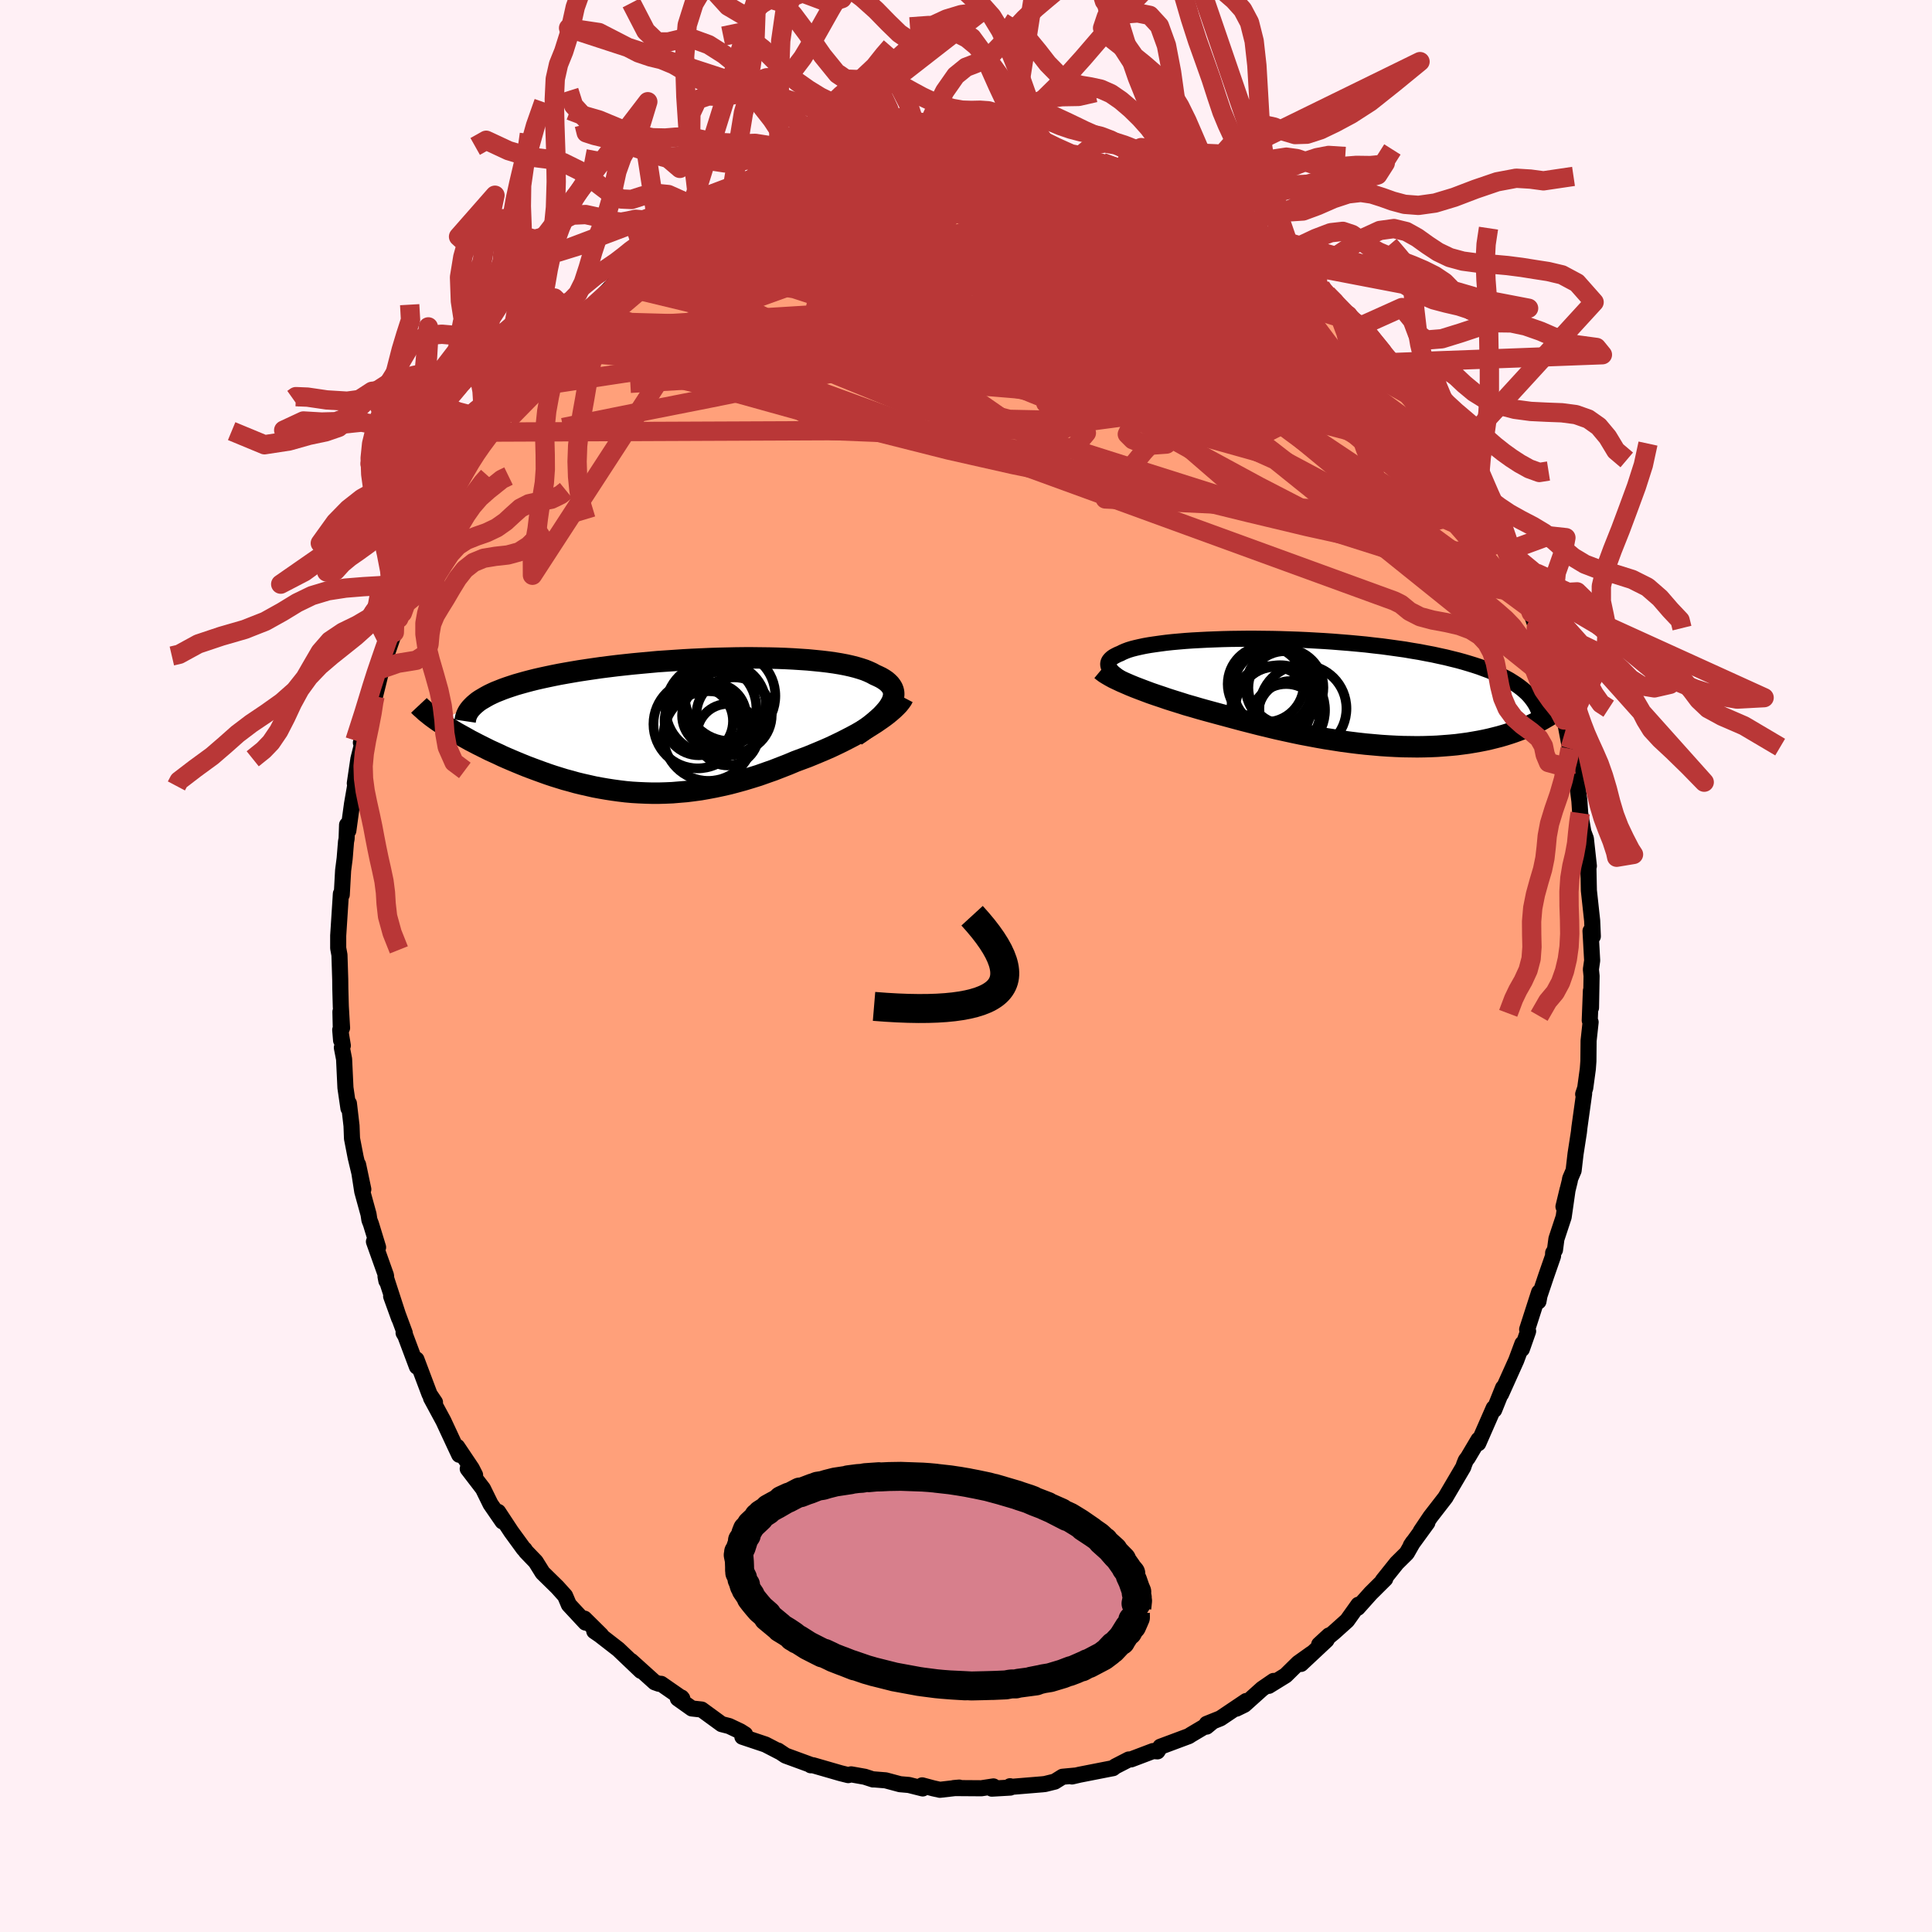 
  <svg viewBox="-100 -100 200 200" xmlns="http://www.w3.org/2000/svg" width="500" height="500" id="face-svg">
    <defs>
      <clipPath id="leftEyeClipPath">
        <polyline points="23.4,-2.12 23.54,-2.38 23.64,-2.64 23.7,-2.89 23.73,-3.13 23.72,-3.36 23.67,-3.58 23.59,-3.79 23.47,-3.99 23.32,-4.19 23.14,-4.37 22.93,-4.55 22.68,-4.72 22.41,-4.88 22.1,-5.03 21.77,-5.18 21.46,-5.35 21.11,-5.51 20.72,-5.67 20.29,-5.81 19.82,-5.95 19.31,-6.08 18.77,-6.2 18.19,-6.31 17.58,-6.41 16.94,-6.5 16.26,-6.58 15.56,-6.65 14.83,-6.72 14.08,-6.77 13.3,-6.82 12.5,-6.86 11.69,-6.89 10.85,-6.91 10,-6.92 9.14,-6.93 8.26,-6.93 7.37,-6.92 6.48,-6.9 5.58,-6.88 4.68,-6.85 3.78,-6.81 2.88,-6.77 1.97,-6.72 1.08,-6.66 0.19,-6.6 -0.7,-6.54 -1.57,-6.46 -2.44,-6.38 -3.29,-6.3 -4.13,-6.21 -4.95,-6.12 -5.76,-6.02 -6.55,-5.92 -7.32,-5.81 -8.07,-5.7 -8.8,-5.59 -9.51,-5.47 -10.2,-5.35 -10.87,-5.23 -11.52,-5.1 -12.14,-4.97 -12.74,-4.84 -13.31,-4.71 -13.87,-4.57 -14.4,-4.43 -14.9,-4.29 -15.39,-4.15 -15.85,-4 -16.3,-3.85 -16.72,-3.7 -17.12,-3.54 -17.5,-3.39 -17.85,-3.23 -18.18,-3.07 -18.49,-2.9 -18.78,-2.73 -19.05,-2.57 -19.3,-2.4 -19.52,-2.22 -23.36,-0.33 -23.09,-0.15 -22.81,0.04 -22.51,0.23 -22.21,0.42 -21.89,0.61 -21.56,0.81 -21.22,1 -20.86,1.2 -20.5,1.4 -20.13,1.61 -19.74,1.81 -19.34,2.02 -18.94,2.22 -18.52,2.43 -18.1,2.64 -17.66,2.84 -17.2,3.05 -16.74,3.27 -16.26,3.48 -15.77,3.69 -15.27,3.9 -14.76,4.11 -14.24,4.32 -13.71,4.52 -13.17,4.72 -12.62,4.92 -12.06,5.12 -11.49,5.31 -10.91,5.49 -10.33,5.67 -9.73,5.83 -9.13,6 -8.51,6.15 -7.89,6.29 -7.27,6.43 -6.63,6.55 -5.99,6.66 -5.34,6.76 -4.68,6.85 -4.02,6.93 -3.35,6.99 -2.67,7.03 -1.98,7.06 -1.29,7.08 -0.6,7.08 0.11,7.06 0.82,7.03 1.53,6.97 2.26,6.91 2.98,6.82 3.72,6.72 4.46,6.59 5.2,6.45 5.95,6.29 6.7,6.12 7.46,5.92 8.22,5.71 8.98,5.48 9.75,5.24 10.51,4.97 11.28,4.7 12.05,4.4 12.82,4.1 13.58,3.78 14.2,3.55 14.82,3.32 15.43,3.07 16.03,2.82 16.62,2.57 17.21,2.31 17.78,2.04 18.34,1.77 18.89,1.49 19.43,1.21 19.95,0.93 20.45,0.64 20.94,0.35 21.41,0.06 21.85,-0.22" />
      </clipPath>
      <clipPath id="rightEyeClipPath">
        <polyline points="-24.12,-1.92 -24.34,-2.1 -24.51,-2.28 -24.65,-2.45 -24.75,-2.61 -24.81,-2.77 -24.84,-2.92 -24.83,-3.07 -24.79,-3.21 -24.71,-3.35 -24.6,-3.48 -24.46,-3.61 -24.28,-3.74 -24.08,-3.85 -23.84,-3.97 -23.57,-4.08 -23.34,-4.2 -23.06,-4.32 -22.74,-4.44 -22.38,-4.55 -21.99,-4.65 -21.55,-4.75 -21.08,-4.85 -20.57,-4.94 -20.03,-5.02 -19.46,-5.1 -18.85,-5.18 -18.21,-5.25 -17.54,-5.31 -16.84,-5.37 -16.12,-5.42 -15.37,-5.46 -14.6,-5.5 -13.81,-5.53 -13,-5.56 -12.18,-5.58 -11.33,-5.59 -10.48,-5.6 -9.61,-5.6 -8.74,-5.59 -7.85,-5.58 -6.96,-5.56 -6.07,-5.53 -5.18,-5.5 -4.28,-5.46 -3.39,-5.41 -2.5,-5.36 -1.61,-5.3 -0.74,-5.23 0.13,-5.16 1,-5.08 1.84,-5 2.68,-4.9 3.5,-4.81 4.31,-4.7 5.1,-4.59 5.88,-4.48 6.63,-4.35 7.37,-4.23 8.09,-4.09 8.78,-3.96 9.46,-3.81 10.11,-3.67 10.75,-3.51 11.36,-3.36 11.94,-3.2 12.51,-3.03 13.06,-2.86 13.58,-2.69 14.09,-2.5 14.58,-2.32 15.04,-2.13 15.48,-1.93 15.91,-1.73 16.31,-1.53 16.69,-1.32 17.04,-1.1 17.38,-0.88 17.69,-0.66 17.99,-0.43 23.2,0.01 23.1,0.19 22.98,0.37 22.85,0.55 22.7,0.74 22.55,0.92 22.37,1.1 22.18,1.29 21.98,1.47 21.76,1.65 21.53,1.84 21.28,2.02 21.02,2.2 20.75,2.38 20.46,2.55 20.15,2.73 19.83,2.91 19.49,3.08 19.14,3.25 18.76,3.43 18.38,3.59 17.97,3.76 17.55,3.92 17.11,4.08 16.66,4.23 16.18,4.38 15.7,4.52 15.19,4.65 14.67,4.78 14.13,4.9 13.57,5.01 13,5.11 12.41,5.21 11.81,5.29 11.19,5.37 10.55,5.43 9.9,5.48 9.23,5.53 8.55,5.56 7.85,5.58 7.14,5.59 6.42,5.58 5.68,5.57 4.93,5.54 4.17,5.5 3.4,5.45 2.61,5.38 1.82,5.31 1.01,5.22 0.2,5.12 -0.63,5.01 -1.46,4.88 -2.3,4.75 -3.15,4.6 -4,4.44 -4.85,4.28 -5.71,4.1 -6.58,3.91 -7.44,3.72 -8.31,3.51 -9.18,3.3 -10.04,3.08 -10.9,2.86 -11.76,2.63 -12.61,2.4 -13.32,2.21 -14.02,2.02 -14.72,1.83 -15.4,1.64 -16.08,1.44 -16.75,1.25 -17.41,1.04 -18.05,0.84 -18.68,0.64 -19.29,0.43 -19.89,0.23 -20.47,0.03 -21.03,-0.18 -21.56,-0.38 -22.08,-0.58" />
      </clipPath>
      <filter id="fuzzy">
        <feTurbulence id="turbulence" baseFrequency="0.05" numOctaves="3" type="noise" result="noise" />
        <feDisplacementMap in="SourceGraphic" in2="noise" scale="2" />
      </filter>
      <linearGradient id="rainbowGradient" x1="0%" y1="0%" x2="100%" y2="0%">
        <stop offset="0%" style="stop-color: rgb(44, 34, 43); stop-opacity: 1" />
        <stop offset="50%" style="stop-color: rgb(255, 99, 71); stop-opacity: 1" />
        <stop offset="100%" style="stop-color: rgb(173, 216, 230); stop-opacity: 1" />
      </linearGradient>
    </defs>
    <rect x="-100" y="-100" width="100%" height="100%" fill="rgb(255, 240, 245)" />
    <polyline id="faceContour" points="64.69,0.35 64.76,1.04 64.7,4.32 64.69,2.56 64.57,5.63 64.66,5.81 64.45,7.74 64.43,9.86 64.37,10.66 64.1,12.64 63.89,13.27 63.99,13.2 63.5,16.72 63.45,17.19 63.1,19.45 62.9,21.17 62.54,22.01 62.5,22.26 61.85,24.91 62.28,23.12 61.87,25.98 61.12,28.25 60.97,29.39 60.78,29.7 60.77,30.03 60.07,32.04 59.37,34.12 59.26,34.72 59.33,33.77 58.09,37.62 58.19,37.81 57.54,39.66 57.6,39.1 56.96,40.82 55.39,44.31 55.6,43.66 54.68,45.95 54.63,45.76 53.03,49.41 53.06,49.03 51.95,50.9 51.74,51.17 51.57,51.59 51.48,51.87 49.65,54.98 49.65,54.99 48.07,57.03 47.07,58.52 47.76,57.63 46.05,59.98 46.28,59.64 45.63,60.78 44.59,61.81 43.15,63.61 43.4,63.44 41.89,64.94 40.55,66.44 40.62,66.12 39.45,67.76 38.08,68.99 36.56,70.24 37.58,69.3 37.32,69.78 34.68,72.25 35.78,71.17 34.39,72.16 33.09,73.44 31.34,74.52 31.84,74.01 30.66,74.82 28.81,76.48 27.99,76.88 29,76.09 26.34,77.88 24.92,78.45 24.9,78.74 25.42,78.31 23.28,79.58 23.07,79.72 20.12,80.82 19.82,81.3 19.36,81.27 17.09,82.13 16.85,82.14 15.45,82.86 15.22,83.04 14.9,83.1 11.74,83.72 10.97,83.9 11.27,83.81 9.99,83.93 9.19,84.43 8.18,84.68 7.91,84.71 4.75,84.97 4.56,84.91 4.59,85.05 2.67,85.16 2.84,84.93 1.59,85.12 -1.27,85.1 -0.7,85.05 -2.7,85.28 -3.38,85.13 -4.54,84.82 -4.48,85.14 -5.91,84.78 -6.83,84.7 -8.32,84.3 -9.68,84.19 -9.62,84.21 -10.48,83.93 -11.89,83.68 -12.19,83.76 -12.99,83.56 -15.83,82.74 -16.07,82.74 -16.03,82.71 -18.68,81.74 -19.46,81.22 -19.29,81.35 -20.76,80.59 -23.15,79.79 -22.87,79.54 -23.36,79.23 -24.52,78.68 -25.3,78.48 -27.37,76.97 -28.38,76.86 -29.83,75.83 -29.45,75.73 -29.37,75.83 -31.56,74.31 -31.8,74.3 -32.22,74.15 -34.67,71.94 -33.65,72.97 -35.99,70.74 -37.91,69.25 -38.48,68.86 -37.78,69.26 -39.5,67.56 -39.77,67.52 -39.39,67.97 -41.11,66.12 -41.5,65.2 -42.31,64.3 -43.83,62.81 -44.54,61.67 -45.56,60.61 -45.7,60.39 -45.79,60.33 -47.08,58.56 -48.43,56.51 -47.98,57.5 -49.22,55.7 -50,54.11 -51.58,52.05 -50.82,52.69 -51.16,52.02 -52.67,49.77 -52.46,50.6 -52.81,49.86 -54.1,47.09 -55.38,44.72 -54.97,45.17 -55.53,44.34 -56.89,40.73 -56.84,41.48 -58.04,38.28 -58.22,37.98 -58.1,37.99 -59.51,34.19 -58.68,36.48 -60.09,32.14 -60,32.6 -60.04,32.04 -61.29,28.53 -60.86,29.12 -61.6,26.7 -61.76,26.29 -61.85,25.7 -62.5,23.34 -62.93,20.56 -62.39,23.12 -63.18,19.82 -63.56,17.86 -63.61,16.54 -63.88,14.23 -63.93,14.73 -64.24,12.6 -64.38,9.64 -64.61,8.45 -64.51,8.24 -64.78,6.61 -64.69,7.7 -64.76,4.74 -64.59,6.41 -64.72,4.18 -64.77,2.31 -64.78,1.38 -64.86,-1.14 -64.99,-1.85 -64.99,-3.14 -64.71,-7.48 -64.73,-7.23 -64.62,-7.38 -64.48,-9.9 -64.32,-11.14 -64.18,-12.86 -64.12,-13.18 -64.07,-14.61 -63.94,-14.01 -63.56,-16.78 -63.28,-18.39 -63,-20.23 -63.27,-18.91 -62.9,-21.43 -62.19,-24.28 -62.64,-23.12 -61.28,-27.78 -61.46,-27.33 -61.18,-27.93 -60.48,-30.76 -60.11,-31.84 -59.18,-34.53 -59.66,-33.25 -58.81,-36.24 -58.72,-35.97 -57.96,-38.46 -57.67,-38.73 -58.2,-38.11 -56.76,-41.34 -56.83,-41.13 -55.79,-43.81 -54.57,-45.98 -54.49,-46.25 -54.48,-46.18 -53.58,-48.21 -53.46,-48.18 -52.88,-49.65 -51.14,-52.35 -51.15,-52.43 -50.93,-53.16 -50.29,-53.87 -49.19,-55.27 -48.34,-56.82 -48.05,-57.12 -46.82,-58.94 -47.36,-58.51 -46.42,-59.71 -45.69,-60.5 -43.85,-62.75 -42.9,-63.73 -43.75,-62.87 -41.32,-65.84 -40.66,-66.54 -40.18,-66.77 -40.11,-66.98 -39.16,-67.72 -38.88,-68.11 -36.47,-70.57 -36.77,-70.05 -35.07,-71.74 -34.06,-72.62 -33.26,-73.3 -33.67,-72.77 -33.4,-72.88 -31.47,-74.36 -31.62,-74.64 -29.13,-76.29 -28.3,-76.88 -26.86,-77.28 -26.52,-77.86 -26.68,-77.45 -25.24,-78.24 -23.93,-79.29 -23.06,-79.6 -22.21,-80.32 -21.07,-80.72 -19.05,-81.3 -19.53,-81.24 -17.16,-82.1 -16.87,-82.24 -17.44,-82.24 -14.87,-82.81 -15.24,-82.85 -13.23,-83.6 -12.01,-83.74 -11.78,-83.85 -10.49,-83.88 -7.73,-84.41 -7.69,-84.34 -6.91,-84.77 -5.56,-84.86 -4.3,-85.11 -5.07,-84.96 -2.81,-84.99 -2.12,-85.24 -0.84,-85.22 1.31,-85.09 1.58,-85.32 1.12,-85.25 2.71,-85.13 3.29,-85.24 5.12,-84.86 6.38,-84.84 6.67,-84.72 6.85,-84.55 8.77,-84.3 11.06,-83.7 12.39,-83.79 11.48,-83.83 12.35,-83.45 14.1,-83.19 16.07,-82.51 16.7,-82.3 17.73,-82.16 18.15,-81.81 19.47,-81.43 20.76,-80.77 21.53,-80.38 23.28,-79.41 22.61,-79.88 25.26,-78.19 23.8,-79.35 26.35,-77.75 26.2,-77.85 27.38,-77.17 29.03,-75.96 29.48,-76.03 30.43,-74.88 31.06,-74.73 32.57,-73.46 32.03,-73.77 34.07,-72.73 34.79,-72.07 35.67,-71.05 37.22,-69.65 36.72,-70.32 38.03,-68.8 37.74,-69.13 39.55,-67.36 40.79,-66.32 42.13,-64.99 40.84,-66.23 42.94,-63.57 44.24,-62.47 44.87,-61.53 44.22,-62.22 46.18,-60.02 47.35,-58.1 47.24,-58.32 47.65,-57.57 48.33,-56.51 48.92,-55.84 50.48,-53.35 50.85,-52.84 52.28,-50.37 52.28,-50.21 52.76,-49.4 52.83,-49.25 53.93,-47.41 54.51,-46.46 54.44,-46.27 55.63,-43.54 56.12,-42.98 56.44,-41.55 57.04,-40.7 57.53,-39.19 57.76,-38.69 58.51,-36.57 59.04,-35.01 58.32,-37.08 60.09,-32.4 59.76,-32.73 60.52,-30.19 60.89,-29.17 60.96,-28.77 61.66,-26.05 61.89,-25.47 62.15,-24.88 62.1,-24.84 62.54,-22.49 62.85,-21.49 62.69,-21.08 63.01,-20.91 63.5,-17.07 63.58,-15.83 63.73,-14.92 63.91,-13.88 64.17,-13.18 64.48,-10.35 64.29,-10.74 64.43,-10.22 64.48,-7.81 64.82,-4.69 64.89,-3.07 64.65,-3.62 64.82,-0.57 64.69,0.35 64.76,1.04" fill="rgb(255, 160, 122)" stroke="black" stroke-width="1.667" stroke-linejoin="round" filter="url(#fuzzy)" />
    <g transform="translate(39.56 -28.28)">
      <polyline id="rightCountour" points="-24.12,-1.92 -24.34,-2.1 -24.51,-2.28 -24.65,-2.45 -24.75,-2.61 -24.81,-2.77 -24.84,-2.92 -24.83,-3.07 -24.79,-3.21 -24.71,-3.35 -24.6,-3.48 -24.46,-3.61 -24.28,-3.74 -24.08,-3.85 -23.84,-3.97 -23.57,-4.08 -23.34,-4.2 -23.06,-4.32 -22.74,-4.44 -22.38,-4.55 -21.99,-4.65 -21.55,-4.75 -21.08,-4.85 -20.57,-4.94 -20.03,-5.02 -19.46,-5.1 -18.85,-5.18 -18.21,-5.25 -17.54,-5.31 -16.84,-5.37 -16.12,-5.42 -15.37,-5.46 -14.6,-5.5 -13.81,-5.53 -13,-5.56 -12.18,-5.58 -11.33,-5.59 -10.48,-5.6 -9.61,-5.6 -8.74,-5.59 -7.85,-5.58 -6.96,-5.56 -6.07,-5.53 -5.18,-5.5 -4.28,-5.46 -3.39,-5.41 -2.5,-5.36 -1.61,-5.3 -0.74,-5.23 0.13,-5.16 1,-5.08 1.84,-5 2.68,-4.9 3.5,-4.81 4.31,-4.7 5.1,-4.59 5.88,-4.48 6.63,-4.35 7.37,-4.23 8.09,-4.09 8.78,-3.96 9.46,-3.81 10.11,-3.67 10.75,-3.51 11.36,-3.36 11.94,-3.2 12.51,-3.03 13.06,-2.86 13.58,-2.69 14.09,-2.5 14.58,-2.32 15.04,-2.13 15.48,-1.93 15.91,-1.73 16.31,-1.53 16.69,-1.32 17.04,-1.1 17.38,-0.88 17.69,-0.66 17.99,-0.43 23.2,0.01 23.1,0.19 22.98,0.37 22.85,0.55 22.7,0.74 22.55,0.92 22.37,1.1 22.18,1.29 21.98,1.47 21.76,1.65 21.53,1.84 21.28,2.02 21.02,2.2 20.75,2.38 20.46,2.55 20.15,2.73 19.83,2.91 19.49,3.08 19.14,3.25 18.76,3.43 18.38,3.59 17.97,3.76 17.55,3.92 17.11,4.08 16.66,4.23 16.18,4.38 15.7,4.52 15.19,4.65 14.67,4.78 14.13,4.9 13.57,5.01 13,5.11 12.41,5.21 11.81,5.29 11.19,5.37 10.55,5.43 9.9,5.48 9.23,5.53 8.55,5.56 7.85,5.58 7.14,5.59 6.42,5.58 5.68,5.57 4.93,5.54 4.17,5.5 3.4,5.45 2.61,5.38 1.82,5.31 1.01,5.22 0.2,5.12 -0.63,5.01 -1.46,4.88 -2.3,4.75 -3.15,4.6 -4,4.44 -4.85,4.28 -5.71,4.1 -6.58,3.91 -7.44,3.72 -8.31,3.51 -9.18,3.3 -10.04,3.08 -10.9,2.86 -11.76,2.63 -12.61,2.4 -13.32,2.21 -14.02,2.02 -14.72,1.83 -15.4,1.64 -16.08,1.44 -16.75,1.25 -17.41,1.04 -18.05,0.84 -18.68,0.64 -19.29,0.43 -19.89,0.23 -20.47,0.03 -21.03,-0.18 -21.56,-0.38 -22.08,-0.58" fill="white" stroke="white" stroke-width="0" stroke-linejoin="round" filter="url(#fuzzy)" />
    </g>
    <g transform="translate(-31.21 -24.97)">
      <polyline id="leftCountour" points="23.4,-2.12 23.54,-2.38 23.64,-2.64 23.7,-2.89 23.73,-3.13 23.72,-3.36 23.67,-3.58 23.59,-3.79 23.47,-3.99 23.32,-4.19 23.14,-4.37 22.93,-4.55 22.68,-4.72 22.41,-4.88 22.1,-5.03 21.77,-5.18 21.46,-5.35 21.11,-5.51 20.72,-5.67 20.29,-5.81 19.82,-5.95 19.31,-6.08 18.77,-6.2 18.19,-6.31 17.58,-6.41 16.94,-6.5 16.26,-6.58 15.56,-6.65 14.83,-6.72 14.08,-6.77 13.3,-6.82 12.5,-6.86 11.69,-6.89 10.85,-6.91 10,-6.92 9.14,-6.93 8.26,-6.93 7.37,-6.92 6.48,-6.9 5.58,-6.88 4.68,-6.85 3.78,-6.81 2.88,-6.77 1.97,-6.72 1.08,-6.66 0.19,-6.6 -0.7,-6.54 -1.57,-6.46 -2.44,-6.38 -3.29,-6.3 -4.13,-6.21 -4.95,-6.12 -5.76,-6.02 -6.55,-5.92 -7.32,-5.81 -8.07,-5.7 -8.8,-5.59 -9.51,-5.47 -10.2,-5.35 -10.87,-5.23 -11.52,-5.1 -12.14,-4.97 -12.74,-4.84 -13.31,-4.71 -13.87,-4.57 -14.4,-4.43 -14.9,-4.29 -15.39,-4.15 -15.85,-4 -16.3,-3.85 -16.72,-3.7 -17.12,-3.54 -17.5,-3.39 -17.85,-3.23 -18.18,-3.07 -18.49,-2.9 -18.78,-2.73 -19.05,-2.57 -19.3,-2.4 -19.52,-2.22 -23.36,-0.33 -23.09,-0.15 -22.81,0.04 -22.51,0.23 -22.21,0.42 -21.89,0.61 -21.56,0.81 -21.22,1 -20.86,1.2 -20.5,1.4 -20.13,1.61 -19.74,1.81 -19.34,2.02 -18.94,2.22 -18.52,2.43 -18.1,2.64 -17.66,2.84 -17.2,3.05 -16.74,3.27 -16.26,3.48 -15.77,3.69 -15.27,3.9 -14.76,4.11 -14.24,4.32 -13.71,4.52 -13.17,4.72 -12.62,4.92 -12.06,5.12 -11.49,5.31 -10.91,5.49 -10.33,5.67 -9.73,5.83 -9.13,6 -8.51,6.15 -7.89,6.29 -7.27,6.43 -6.63,6.55 -5.99,6.66 -5.34,6.76 -4.68,6.85 -4.02,6.93 -3.35,6.99 -2.67,7.03 -1.98,7.06 -1.29,7.08 -0.6,7.08 0.11,7.06 0.82,7.03 1.53,6.97 2.26,6.91 2.98,6.82 3.72,6.72 4.46,6.59 5.2,6.45 5.95,6.29 6.7,6.12 7.46,5.92 8.22,5.71 8.98,5.48 9.75,5.24 10.51,4.97 11.28,4.7 12.05,4.4 12.82,4.1 13.58,3.78 14.2,3.55 14.82,3.32 15.43,3.07 16.03,2.82 16.62,2.57 17.21,2.31 17.78,2.04 18.34,1.77 18.89,1.49 19.43,1.21 19.95,0.93 20.45,0.64 20.94,0.35 21.41,0.06 21.85,-0.22" fill="white" stroke="white" stroke-width="0" stroke-linejoin="round" filter="url(#fuzzy)" />
    </g>
    <g transform="translate(39.56 -28.28)">
      <polyline id="rightUpper" points="-19.72,0.24 -20.35,-0.01 -20.94,-0.25 -21.49,-0.48 -21.99,-0.7 -22.45,-0.92 -22.87,-1.14 -23.24,-1.34 -23.58,-1.54 -23.87,-1.73 -24.12,-1.92 -24.34,-2.1 -24.51,-2.28 -24.65,-2.45 -24.75,-2.61 -24.81,-2.77 -24.84,-2.92 -24.83,-3.07 -24.79,-3.21 -24.71,-3.35 -24.6,-3.48 -24.46,-3.61 -24.28,-3.74 -24.08,-3.85 -23.84,-3.97 -23.57,-4.08 -23.34,-4.2 -23.06,-4.32 -22.74,-4.44 -22.38,-4.55 -21.99,-4.65 -21.55,-4.75 -21.08,-4.85 -20.57,-4.94 -20.03,-5.02 -19.46,-5.1 -18.85,-5.18 -18.21,-5.25 -17.54,-5.31 -16.84,-5.37 -16.12,-5.42 -15.37,-5.46 -14.6,-5.5 -13.81,-5.53 -13,-5.56 -12.18,-5.58 -11.33,-5.59 -10.48,-5.6 -9.61,-5.6 -8.74,-5.59 -7.85,-5.58 -6.96,-5.56 -6.07,-5.53 -5.18,-5.5 -4.28,-5.46 -3.39,-5.41 -2.5,-5.36 -1.61,-5.3 -0.74,-5.23 0.13,-5.16 1,-5.08 1.84,-5 2.68,-4.9 3.5,-4.81 4.31,-4.7 5.1,-4.59 5.88,-4.48 6.63,-4.35 7.37,-4.23 8.09,-4.09 8.78,-3.96 9.46,-3.81 10.11,-3.67 10.75,-3.51 11.36,-3.36 11.94,-3.2 12.51,-3.03 13.06,-2.86 13.58,-2.69 14.09,-2.5 14.58,-2.32 15.04,-2.13 15.48,-1.93 15.91,-1.73 16.31,-1.53 16.69,-1.32 17.04,-1.1 17.38,-0.88 17.69,-0.66 17.99,-0.43 18.26,-0.2 18.51,0.03 18.74,0.27 18.95,0.52 19.14,0.77 19.31,1.02 19.46,1.27 19.59,1.53 19.7,1.8 19.79,2.06" fill="none" stroke="black" stroke-width="1.667" stroke-linejoin="round" filter="url(#fuzzy)" />
      <polyline id="rightLower" points="-25.56,-2.38 -25.38,-2.23 -25.15,-2.06 -24.89,-1.9 -24.58,-1.72 -24.25,-1.54 -23.87,-1.36 -23.47,-1.17 -23.03,-0.98 -22.57,-0.78 -22.08,-0.58 -21.56,-0.38 -21.03,-0.18 -20.47,0.03 -19.89,0.23 -19.29,0.43 -18.68,0.64 -18.05,0.84 -17.41,1.04 -16.75,1.25 -16.08,1.44 -15.4,1.64 -14.72,1.83 -14.02,2.02 -13.32,2.21 -12.61,2.4 -11.76,2.63 -10.9,2.86 -10.04,3.08 -9.18,3.3 -8.31,3.51 -7.44,3.72 -6.58,3.91 -5.71,4.1 -4.85,4.28 -4,4.44 -3.15,4.6 -2.3,4.75 -1.46,4.88 -0.63,5.01 0.2,5.12 1.01,5.22 1.82,5.31 2.61,5.38 3.4,5.45 4.17,5.5 4.93,5.54 5.68,5.57 6.42,5.58 7.14,5.59 7.85,5.58 8.55,5.56 9.23,5.53 9.9,5.48 10.55,5.43 11.19,5.37 11.81,5.29 12.41,5.21 13,5.11 13.57,5.01 14.13,4.9 14.67,4.78 15.19,4.65 15.7,4.52 16.18,4.38 16.66,4.23 17.11,4.08 17.55,3.92 17.97,3.76 18.38,3.59 18.76,3.43 19.14,3.25 19.49,3.08 19.83,2.91 20.15,2.73 20.46,2.55 20.75,2.38 21.02,2.2 21.28,2.02 21.53,1.84 21.76,1.65 21.98,1.47 22.18,1.29 22.37,1.1 22.55,0.92 22.7,0.74 22.85,0.55 22.98,0.37 23.1,0.19 23.2,0.01 23.29,-0.17 23.36,-0.35 23.42,-0.52 23.47,-0.7 23.5,-0.87 23.52,-1.04 23.53,-1.21 23.52,-1.38 23.5,-1.55 23.47,-1.71" fill="none" stroke="black" stroke-width="2.222" stroke-linejoin="round" filter="url(#fuzzy)" />
      <circle r="3.612" cx="-6.414" cy="2.701" stroke="black" fill="none" stroke-width="1.0" filter="url(#fuzzy)" clip-path="url(#rightEyeClipPath)" /><circle r="4.516" cx="-7.389" cy="1.816" stroke="black" fill="none" stroke-width="1.0" filter="url(#fuzzy)" clip-path="url(#rightEyeClipPath)" /><circle r="3.79" cx="-6.539" cy="-0.524" stroke="black" fill="none" stroke-width="1.0" filter="url(#fuzzy)" clip-path="url(#rightEyeClipPath)" /><circle r="3.94" cx="-8.529" cy="-0.909" stroke="black" fill="none" stroke-width="1.0" filter="url(#fuzzy)" clip-path="url(#rightEyeClipPath)" /><circle r="4.072" cx="-7.824" cy="-0.469" stroke="black" fill="none" stroke-width="1.0" filter="url(#fuzzy)" clip-path="url(#rightEyeClipPath)" /><circle r="4.136" cx="-7.939" cy="1.366" stroke="black" fill="none" stroke-width="1.0" filter="url(#fuzzy)" clip-path="url(#rightEyeClipPath)" /><circle r="4.508" cx="-4.684" cy="1.631" stroke="black" fill="none" stroke-width="1.0" filter="url(#fuzzy)" clip-path="url(#rightEyeClipPath)" /><circle r="4.654" cx="-7.049" cy="1.796" stroke="black" fill="none" stroke-width="1.0" filter="url(#fuzzy)" clip-path="url(#rightEyeClipPath)" /><circle r="3.324" cx="-5.974" cy="2.106" stroke="black" fill="none" stroke-width="1.0" filter="url(#fuzzy)" clip-path="url(#rightEyeClipPath)" /><circle r="4.022" cx="-6.584" cy="-0.549" stroke="black" fill="none" stroke-width="1.0" filter="url(#fuzzy)" clip-path="url(#rightEyeClipPath)" />
      </g>
    <g transform="translate(-31.21 -24.97)">
      <polyline id="leftUpper" points="19.79,1.13 20.34,0.76 20.85,0.39 21.32,0.04 21.74,-0.3 22.12,-0.63 22.46,-0.94 22.75,-1.25 23.01,-1.55 23.23,-1.84 23.4,-2.12 23.54,-2.38 23.64,-2.64 23.7,-2.89 23.73,-3.13 23.72,-3.36 23.67,-3.58 23.59,-3.79 23.47,-3.99 23.32,-4.19 23.14,-4.37 22.93,-4.55 22.68,-4.72 22.41,-4.88 22.1,-5.03 21.77,-5.18 21.46,-5.35 21.11,-5.51 20.72,-5.67 20.29,-5.81 19.82,-5.95 19.31,-6.08 18.77,-6.2 18.19,-6.31 17.58,-6.41 16.94,-6.5 16.26,-6.58 15.56,-6.65 14.83,-6.72 14.08,-6.77 13.3,-6.82 12.5,-6.86 11.69,-6.89 10.85,-6.91 10,-6.92 9.14,-6.93 8.26,-6.93 7.37,-6.92 6.48,-6.9 5.58,-6.88 4.68,-6.85 3.78,-6.81 2.88,-6.77 1.97,-6.72 1.08,-6.66 0.19,-6.6 -0.7,-6.54 -1.57,-6.46 -2.44,-6.38 -3.29,-6.3 -4.13,-6.21 -4.95,-6.12 -5.76,-6.02 -6.55,-5.92 -7.32,-5.81 -8.07,-5.7 -8.8,-5.59 -9.51,-5.47 -10.2,-5.35 -10.87,-5.23 -11.52,-5.1 -12.14,-4.97 -12.74,-4.84 -13.31,-4.71 -13.87,-4.57 -14.4,-4.43 -14.9,-4.29 -15.39,-4.15 -15.85,-4 -16.3,-3.85 -16.72,-3.7 -17.12,-3.54 -17.5,-3.39 -17.85,-3.23 -18.18,-3.07 -18.49,-2.9 -18.78,-2.73 -19.05,-2.57 -19.3,-2.4 -19.52,-2.22 -19.72,-2.05 -19.9,-1.87 -20.07,-1.69 -20.21,-1.51 -20.33,-1.33 -20.43,-1.14 -20.51,-0.95 -20.57,-0.77 -20.61,-0.58 -20.64,-0.38" fill="none" stroke="black" stroke-width="2.222" stroke-linejoin="round" filter="url(#fuzzy)" />
      <polyline id="leftLower" points="24.7,-2.86 24.58,-2.63 24.41,-2.39 24.21,-2.14 23.97,-1.89 23.69,-1.62 23.38,-1.35 23.04,-1.07 22.67,-0.79 22.27,-0.51 21.85,-0.22 21.41,0.06 20.94,0.35 20.45,0.64 19.95,0.93 19.43,1.21 18.89,1.49 18.34,1.77 17.78,2.04 17.21,2.31 16.62,2.57 16.03,2.82 15.43,3.07 14.82,3.32 14.2,3.55 13.58,3.78 12.82,4.1 12.05,4.4 11.28,4.7 10.51,4.97 9.75,5.24 8.98,5.48 8.22,5.71 7.46,5.92 6.7,6.12 5.95,6.29 5.2,6.45 4.46,6.59 3.72,6.72 2.98,6.82 2.26,6.91 1.53,6.97 0.82,7.03 0.11,7.06 -0.6,7.08 -1.29,7.08 -1.98,7.06 -2.67,7.03 -3.35,6.99 -4.02,6.93 -4.68,6.85 -5.34,6.76 -5.99,6.66 -6.63,6.55 -7.27,6.43 -7.89,6.29 -8.51,6.15 -9.13,6 -9.73,5.83 -10.33,5.67 -10.91,5.49 -11.49,5.31 -12.06,5.12 -12.62,4.92 -13.17,4.72 -13.71,4.52 -14.24,4.32 -14.76,4.11 -15.27,3.9 -15.77,3.69 -16.26,3.48 -16.74,3.27 -17.2,3.05 -17.66,2.84 -18.1,2.64 -18.52,2.43 -18.94,2.22 -19.34,2.02 -19.74,1.81 -20.13,1.61 -20.5,1.4 -20.86,1.2 -21.22,1 -21.56,0.81 -21.89,0.61 -22.21,0.42 -22.51,0.23 -22.81,0.04 -23.09,-0.15 -23.36,-0.33 -23.62,-0.51 -23.87,-0.69 -24.1,-0.86 -24.33,-1.04 -24.54,-1.21 -24.74,-1.37 -24.92,-1.54 -25.1,-1.7 -25.27,-1.85 -25.42,-2.01" fill="none" stroke="black" stroke-width="2.222" stroke-linejoin="round" filter="url(#fuzzy)" />
      <circle r="3.542" cx="3.547" cy="-0.386" stroke="black" fill="none" stroke-width="1.0" filter="url(#fuzzy)" clip-path="url(#leftEyeClipPath)" /><circle r="3.314" cx="5.132" cy="-0.951" stroke="black" fill="none" stroke-width="1.0" filter="url(#fuzzy)" clip-path="url(#leftEyeClipPath)" /><circle r="4.644" cx="4.537" cy="1.164" stroke="black" fill="none" stroke-width="1.0" filter="url(#fuzzy)" clip-path="url(#leftEyeClipPath)" /><circle r="4.578" cx="3.432" cy="-0.066" stroke="black" fill="none" stroke-width="1.0" filter="url(#fuzzy)" clip-path="url(#leftEyeClipPath)" /><circle r="3.184" cx="6.542" cy="1.024" stroke="black" fill="none" stroke-width="1.0" filter="url(#fuzzy)" clip-path="url(#leftEyeClipPath)" /><circle r="4.236" cx="6.252" cy="-2.101" stroke="black" fill="none" stroke-width="1.0" filter="url(#fuzzy)" clip-path="url(#leftEyeClipPath)" /><circle r="3.902" cx="7.197" cy="-1.011" stroke="black" fill="none" stroke-width="1.0" filter="url(#fuzzy)" clip-path="url(#leftEyeClipPath)" /><circle r="4.686" cx="6.787" cy="-2.991" stroke="black" fill="none" stroke-width="1.0" filter="url(#fuzzy)" clip-path="url(#leftEyeClipPath)" /><circle r="4.7" cx="4.812" cy="-1.691" stroke="black" fill="none" stroke-width="1.0" filter="url(#fuzzy)" clip-path="url(#leftEyeClipPath)" /><circle r="4.404" cx="6.382" cy="-1.206" stroke="black" fill="none" stroke-width="1.0" filter="url(#fuzzy)" clip-path="url(#leftEyeClipPath)" />
    </g>
    <g id="hairs">
      <polyline points="-34.06,-72.62 -33.38,-72.98 -32.37,-73.26 -30.73,-73.8 -28.48,-74.61 -25.76,-75.59 -22.7,-76.63 -19.47,-77.65 -16.16,-78.6 -12.81,-79.49 -9.4,-80.34 -5.95,-81.19 -2.56,-82.07 0.57,-82.99 3.48,-83.9" fill="none" stroke="rgb(185, 55, 55)" stroke-width="2" stroke-linejoin="round" filter="url(#fuzzy)" /><polyline points="3.29,-85.24 4.79,-84.99 5.85,-84.82 6.77,-84.66 7.74,-84.47 8.74,-84.28 9.69,-84.09 10.5,-83.93 11.14,-83.77 11.65,-83.62 12.03,-83.46 12.27,-83.32 12.33,-83.19 12.17,-83.07 11.76,-82.98 11.06,-82.9 10.07,-82.86 8.78,-82.85 7.2,-82.88 5.3,-82.97 3.08,-83.11 0.51,-83.29 -2.43,-83.5 -5.88,-83.73" fill="none" stroke="rgb(185, 55, 55)" stroke-width="2" stroke-linejoin="round" filter="url(#fuzzy)" /><polyline points="29.03,-75.96 29.65,-75.64 30.51,-74.96 31.48,-74.17 32.51,-73.33 33.59,-72.45 34.7,-71.52 35.82,-70.57 36.88,-69.62 37.86,-68.72 38.74,-67.9 39.53,-67.16 40.22,-66.51 40.81,-65.97 41.27,-65.55 41.56,-65.3 41.66,-65.23 41.53,-65.36 41.15,-65.73 40.46,-66.4 39.46,-67.38 38.27,-68.6" fill="none" stroke="rgb(185, 55, 55)" stroke-width="2" stroke-linejoin="round" filter="url(#fuzzy)" /><polyline points="-31.62,-74.64 -29.62,-75.82 -27.96,-76.49 -26.37,-76.88 -24.71,-77.13 -22.86,-77.35 -20.75,-77.57 -18.4,-77.8 -15.84,-78.02 -13.11,-78.2 -10.26,-78.32 -7.33,-78.38 -4.36,-78.38 -1.38,-78.35 1.59,-78.3 4.56,-78.22 7.53,-78.13 10.51,-78.03 13.49,-77.92 16.42,-77.81 19.23,-77.72 21.87,-77.66 24.22,-77.7" fill="none" stroke="rgb(185, 55, 55)" stroke-width="2" stroke-linejoin="round" filter="url(#fuzzy)" /><polyline points="-15.24,-82.85 -13.55,-83.34 -12.11,-83.57 -10.61,-83.68 -8.95,-83.76 -7.21,-83.82 -5.45,-83.87 -3.71,-83.89 -1.98,-83.88 -0.27,-83.83 1.45,-83.76 3.17,-83.67 4.85,-83.59 6.45,-83.51 7.92,-83.45 9.2,-83.41 10.3,-83.37 11.21,-83.34 11.92,-83.32 12.36,-83.34 12.4,-83.43 12.02,-83.6" fill="none" stroke="rgb(185, 55, 55)" stroke-width="2" stroke-linejoin="round" filter="url(#fuzzy)" /><polyline points="46.18,-60.02 46.89,-58.84 47.24,-58.23 47.52,-57.68 47.82,-57.07 48.09,-56.44 48.25,-55.87 48.23,-55.48 47.98,-55.32 47.47,-55.45 46.7,-55.86 45.67,-56.53 44.4,-57.44 42.85,-58.59 41.02,-59.99 38.87,-61.67 36.38,-63.67 33.55,-65.99 30.36,-68.68 26.76,-71.73 22.66,-75.2 17.89,-79.11" fill="none" stroke="rgb(185, 55, 55)" stroke-width="2" stroke-linejoin="round" filter="url(#fuzzy)" /><polyline points="-33.67,-72.77 -32.8,-73.17 -31.23,-73.74 -29.18,-74.23 -26.77,-74.54 -24.08,-74.63 -21.18,-74.49 -18.06,-74.15 -14.71,-73.68 -11.08,-73.12 -7.18,-72.5 -3.03,-71.83 1.3,-71.12 5.79,-70.35 10.39,-69.51 15.1,-68.58 19.91,-67.55 24.78,-66.44 29.67,-65.32 34.53,-64.29 39.39,-63.28" fill="none" stroke="rgb(185, 55, 55)" stroke-width="2" stroke-linejoin="round" filter="url(#fuzzy)" /><polyline points="47.24,-58.32 47.67,-57.56 48.13,-56.73 48.56,-55.86 48.85,-55.05 48.9,-54.42 48.66,-54.07 48.11,-54.02 47.25,-54.25 46.11,-54.71 44.67,-55.39 42.93,-56.26 40.87,-57.35 38.47,-58.68 35.71,-60.29 32.58,-62.21 29.05,-64.45 25.11,-67.02 20.79,-69.94 16.14,-73.2 11.18,-76.83 5.72,-80.85" fill="none" stroke="rgb(185, 55, 55)" stroke-width="2" stroke-linejoin="round" filter="url(#fuzzy)" /><polyline points="52.28,-50.21 52.55,-49.58 52.6,-48.93 52.43,-48.24 51.96,-47.58 51.18,-46.98 50.05,-46.47 48.56,-46.08 46.68,-45.82 44.4,-45.73 41.73,-45.8 38.65,-46.04 35.18,-46.46 31.28,-47.04 26.95,-47.75 22.16,-48.59 16.89,-49.54 11.13,-50.63 4.89,-51.9 -1.8,-53.41 -8.93,-55.21 -16.51,-57.29 -24.63,-59.55 -33.54,-61.67" fill="none" stroke="rgb(185, 55, 55)" stroke-width="2" stroke-linejoin="round" filter="url(#fuzzy)" /><polyline points="-36.47,-70.57 -36.16,-70.73 -35.37,-71.41 -34.65,-72.03 -34.12,-72.45 -33.7,-72.75 -33.31,-73 -32.92,-73.23 -32.56,-73.4 -32.31,-73.44 -32.26,-73.27 -32.46,-72.85 -32.95,-72.14 -33.74,-71.18 -34.77,-69.98 -36.05,-68.56 -37.56,-66.9 -39.38,-64.93 -41.57,-62.58 -44.21,-59.79 -47.37,-56.57" fill="none" stroke="rgb(185, 55, 55)" stroke-width="2" stroke-linejoin="round" filter="url(#fuzzy)" /><polyline points="54.44,-46.27 55,-44.47 54.59,-43.55 53.36,-43.08 51.35,-42.92 48.55,-43.07 44.97,-43.52 40.57,-44.33 35.33,-45.48 29.22,-46.94 22.18,-48.67 14.19,-50.66 5.19,-52.95 -4.81,-55.61 -15.78,-58.72 -27.63,-62.38" fill="none" stroke="rgb(185, 55, 55)" stroke-width="2" stroke-linejoin="round" filter="url(#fuzzy)" /><polyline points="-31.62,-74.64 -29.66,-75.86 -28.11,-76.61 -26.72,-77.15 -25.33,-77.6 -23.83,-78.06 -22.16,-78.58 -20.33,-79.13 -18.39,-79.71 -16.38,-80.27 -14.35,-80.8 -12.34,-81.29 -10.4,-81.75 -8.53,-82.17 -6.76,-82.56 -5.09,-82.92 -3.54,-83.27 -2.12,-83.62 -0.83,-83.95 0.34,-84.26 1.34,-84.54 2.08,-84.79 2.48,-85.01" fill="none" stroke="rgb(185, 55, 55)" stroke-width="2" stroke-linejoin="round" filter="url(#fuzzy)" /><polyline points="52.83,-49.25 53.6,-47.88 53.94,-46.99 54.04,-46.26 53.93,-45.68 53.6,-45.3 53,-45.16 52.12,-45.28 50.94,-45.67 49.44,-46.33 47.62,-47.29 45.47,-48.54 42.97,-50.08 40.13,-51.92 36.93,-54.05 33.36,-56.52 29.43,-59.36 25.1,-62.59 20.3,-66.24 14.96,-70.31 9.02,-74.81 2.44,-79.71" fill="none" stroke="rgb(185, 55, 55)" stroke-width="2" stroke-linejoin="round" filter="url(#fuzzy)" /><polyline points="54.51,-46.46 54.63,-45.79 54.69,-45.04 54.38,-44.7 53.62,-44.86 52.39,-45.52 50.64,-46.68 48.35,-48.36 45.48,-50.62 42.03,-53.48 38,-56.95 33.32,-61.03 27.87,-65.75 21.49,-71.22 14.24,-77.55" fill="none" stroke="rgb(185, 55, 55)" stroke-width="2" stroke-linejoin="round" filter="url(#fuzzy)" /><polyline points="-36.77,-70.05 -35.26,-71.36 -33.9,-72.2 -32.55,-72.74 -31.03,-73.19 -29.2,-73.71 -27.03,-74.35 -24.56,-75.07 -21.87,-75.83 -19.04,-76.55 -16.15,-77.2 -13.22,-77.79 -10.26,-78.35 -7.28,-78.91 -4.28,-79.49 -1.29,-80.09 1.66,-80.68 4.54,-81.24 7.34,-81.72 10,-82.15 12.38,-82.59" fill="none" stroke="rgb(185, 55, 55)" stroke-width="2" stroke-linejoin="round" filter="url(#fuzzy)" /><polyline points="2.71,-85.13 3.64,-85.09 4.83,-84.95 5.93,-84.79 6.94,-84.61 7.93,-84.43 8.87,-84.25 9.66,-84.1 10.16,-84.01 10.32,-83.97 10.17,-83.96 9.73,-84 8.92,-84.09 7.64,-84.26 5.84,-84.51 3.66,-84.87" fill="none" stroke="rgb(185, 55, 55)" stroke-width="2" stroke-linejoin="round" filter="url(#fuzzy)" /><polyline points="-22.21,-80.32 -20.94,-80.73 -19.68,-81.12 -18.51,-81.49 -17.37,-81.84 -16.25,-82.18 -15.1,-82.51 -13.9,-82.84 -12.66,-83.16 -11.39,-83.47 -10.13,-83.76 -8.91,-84.01 -7.79,-84.24 -6.8,-84.43 -5.99,-84.6 -5.4,-84.74 -5.03,-84.84 -4.87,-84.89 -4.9,-84.9 -5.14,-84.86 -5.6,-84.75 -6.35,-84.59 -7.54,-84.37 -9.37,-84.1" fill="none" stroke="rgb(185, 55, 55)" stroke-width="2" stroke-linejoin="round" filter="url(#fuzzy)" /><polyline points="23.28,-79.41 23.46,-79.34 24.12,-78.98 24.83,-78.6 25.55,-78.19 26.27,-77.76 26.95,-77.32 27.54,-76.91 28,-76.55 28.3,-76.27 28.42,-76.05 28.36,-75.93 28.09,-75.88 27.62,-75.93 26.93,-76.06 25.98,-76.3 24.73,-76.67 23.15,-77.18 21.23,-77.85 19,-78.66 16.49,-79.62 13.68,-80.72 10.45,-82.02 6.69,-83.53" fill="none" stroke="rgb(185, 55, 55)" stroke-width="2" stroke-linejoin="round" filter="url(#fuzzy)" /><polyline points="6.38,-84.84 6.68,-84.69 7.25,-84.47 7.93,-84.21 8.38,-83.93 8.41,-83.66 7.99,-83.35 7.17,-82.99 5.97,-82.55 4.36,-82.04 2.26,-81.47 -0.41,-80.83 -3.66,-80.15 -7.46,-79.44 -11.8,-78.71 -16.76,-77.97 -22.52,-77.17" fill="none" stroke="rgb(185, 55, 55)" stroke-width="2" stroke-linejoin="round" filter="url(#fuzzy)" /><polyline points="40.79,-66.32 41.49,-65.57 42.07,-64.82 42.87,-63.84 43.73,-62.8 44.55,-61.8 45.29,-60.85 45.97,-59.96 46.58,-59.14 47.1,-58.41 47.53,-57.77 47.88,-57.24 48.14,-56.8 48.28,-56.51 48.27,-56.4 48.08,-56.52 47.68,-56.93 47.05,-57.63 46.19,-58.62 45.1,-59.89 43.76,-61.45 42.2,-63.29 40.48,-65.36 38.73,-67.59" fill="none" stroke="rgb(185, 55, 55)" stroke-width="2" stroke-linejoin="round" filter="url(#fuzzy)" /><polyline points="50.48,-53.35 51,-52.46 51.41,-51.56 51.53,-50.99 51.41,-50.67 51.09,-50.51 50.57,-50.47 49.82,-50.55 48.83,-50.8 47.54,-51.24 45.94,-51.92 44.01,-52.88 41.72,-54.14 39.08,-55.7 36.07,-57.59 32.67,-59.8 28.9,-62.36 24.78,-65.25 20.27,-68.46 15.3,-72.01 9.76,-75.93 3.63,-80.28" fill="none" stroke="rgb(185, 55, 55)" stroke-width="2" stroke-linejoin="round" filter="url(#fuzzy)" /><polyline points="26.35,-77.75 26.73,-77.5 27.74,-76.8 28.96,-75.92 30.21,-74.98 31.44,-74.03 32.63,-73.09 33.79,-72.18 34.89,-71.32 35.91,-70.53 36.81,-69.83 37.53,-69.26 37.99,-68.88 38.15,-68.76 38.03,-68.88 37.72,-69.19 37.37,-69.55" fill="none" stroke="rgb(185, 55, 55)" stroke-width="2" stroke-linejoin="round" filter="url(#fuzzy)" /><polyline points="35.67,-71.05 36.52,-70.28 36.8,-69.9 36.91,-69.53 36.93,-69.14 36.78,-68.77 36.37,-68.49 35.61,-68.34 34.49,-68.33 32.99,-68.46 31.11,-68.75 28.81,-69.22 26.06,-69.86 22.81,-70.69 19.03,-71.73 14.67,-73.01 9.74,-74.52 4.26,-76.27 -1.77,-78.2 -8.3,-80.31" fill="none" stroke="rgb(185, 55, 55)" stroke-width="2" stroke-linejoin="round" filter="url(#fuzzy)" /><polyline points="-26.86,-77.28 -26.5,-77.62 -25.76,-77.97 -24.66,-78.49 -23.34,-79.1 -21.9,-79.73 -20.41,-80.33 -18.9,-80.89 -17.42,-81.41 -16,-81.88 -14.66,-82.31 -13.42,-82.7 -12.27,-83.06 -11.23,-83.38 -10.3,-83.68 -9.48,-83.95 -8.78,-84.16 -8.24,-84.32 -7.88,-84.42 -7.77,-84.44 -8,-84.39 -8.67,-84.27 -9.97,-84.06" fill="none" stroke="rgb(185, 55, 55)" stroke-width="2" stroke-linejoin="round" filter="url(#fuzzy)" /><polyline points="-0.84,-85.22 0.61,-85.18 1.46,-85.17 2.28,-85.12 3.25,-85.03 4.34,-84.91 5.45,-84.78 6.49,-84.64 7.42,-84.5 8.2,-84.37 8.8,-84.26 9.16,-84.2 9.21,-84.19 8.91,-84.24 8.27,-84.33 7.26,-84.47 5.81,-84.65 3.82,-84.9" fill="none" stroke="rgb(185, 55, 55)" stroke-width="2" stroke-linejoin="round" filter="url(#fuzzy)" /><polyline points="12.35,-83.45 14,-83.1 15.39,-82.72 16.51,-82.38 17.44,-82.08 18.27,-81.78 19,-81.47 19.6,-81.18 20.01,-80.93 20.18,-80.76 20.08,-80.68 19.7,-80.7 19.02,-80.82 18,-81.05 16.61,-81.38 14.88,-81.83 12.81,-82.4 10.37,-83.12 7.31,-84.03" fill="none" stroke="rgb(185, 55, 55)" stroke-width="2" stroke-linejoin="round" filter="url(#fuzzy)" /><polyline points="6.38,-84.84 6.87,-84.63 8.01,-84.25 9.63,-83.73 11.41,-83.14 13.16,-82.51 14.88,-81.82 16.64,-81.08 18.46,-80.3 20.31,-79.49 22.12,-78.69 23.85,-77.9 25.48,-77.14 26.97,-76.44 28.28,-75.81 29.37,-75.31 30.19,-74.93 30.77,-74.65 31.16,-74.47" fill="none" stroke="rgb(185, 55, 55)" stroke-width="2" stroke-linejoin="round" filter="url(#fuzzy)" /><polyline points="-26.86,-77.28 -26.52,-77.63 -25.86,-77.98 -24.88,-78.5 -23.73,-79.11 -22.53,-79.73 -21.36,-80.31 -20.24,-80.82 -19.23,-81.26 -18.36,-81.62 -17.66,-81.91 -17.13,-82.13 -16.76,-82.27 -16.55,-82.34 -16.52,-82.33 -16.72,-82.22 -17.21,-82 -18.03,-81.63 -19.19,-81.11 -20.72,-80.42 -22.68,-79.51" fill="none" stroke="rgb(185, 55, 55)" stroke-width="2" stroke-linejoin="round" filter="url(#fuzzy)" /><polyline points="31.06,-74.73 31.84,-73.99 32.08,-73.61 32.03,-73.28 31.58,-73 30.6,-72.85 29,-72.88 26.74,-73.12 23.81,-73.56 20.22,-74.16 15.98,-74.91 10.99,-75.84 5.17,-77 -1.55,-78.44 -9.08,-80.15" fill="none" stroke="rgb(185, 55, 55)" stroke-width="2" stroke-linejoin="round" filter="url(#fuzzy)" /><polyline points="-5.07,-84.96 -3.34,-85.03 -1.95,-85.1 -0.66,-85.14 0.46,-85.15 1.4,-85.14 2.23,-85.12 2.99,-85.09 3.71,-85.04 4.33,-84.98 4.81,-84.91 5.12,-84.84 5.25,-84.77 5.15,-84.7 4.76,-84.65 3.98,-84.63 2.74,-84.63 1.09,-84.66 -0.83,-84.71 -2.93,-84.79" fill="none" stroke="rgb(185, 55, 55)" stroke-width="2" stroke-linejoin="round" filter="url(#fuzzy)" /><polyline points="36.72,-70.32 37.35,-69.34 37.38,-68.58 36.96,-67.79 35.96,-67.01 34.27,-66.3 31.86,-65.61 28.77,-64.95 24.99,-64.31 20.47,-63.74 15.2,-63.23 9.12,-62.74 2.19,-62.27 -5.61,-61.81 -14.33,-61.4 -24.02,-60.95 -34.75,-60.32" fill="none" stroke="rgb(185, 55, 55)" stroke-width="2" stroke-linejoin="round" filter="url(#fuzzy)" /><polyline points="26.35,-77.75 26.56,-77.55 27.07,-77.01 27.45,-76.37 27.54,-75.71 27.31,-75.05 26.76,-74.36 25.89,-73.65 24.73,-72.89 23.24,-72.09 21.41,-71.25 19.21,-70.36 16.59,-69.44 13.54,-68.48 10.06,-67.46 6.15,-66.37 1.81,-65.19 -2.98,-63.95 -8.22,-62.67 -13.91,-61.38 -20.05,-60.09 -26.67,-58.75 -33.86,-57.33 -41.71,-55.74" fill="none" stroke="rgb(185, 55, 55)" stroke-width="2" stroke-linejoin="round" filter="url(#fuzzy)" /><polyline points="34.79,-72.07 35.7,-71.12 36.41,-70.43 36.94,-69.91 37.42,-69.41 37.88,-68.9 38.32,-68.4 38.65,-67.95 38.83,-67.6 38.83,-67.36 38.62,-67.25 38.18,-67.3 37.51,-67.51 36.57,-67.9 35.35,-68.48 33.83,-69.26 31.97,-70.27 29.76,-71.52 27.2,-73 24.35,-74.71 21.27,-76.63 17.9,-78.77 13.95,-81.25" fill="none" stroke="rgb(185, 55, 55)" stroke-width="2" stroke-linejoin="round" filter="url(#fuzzy)" /><polyline points="29.48,-76.03 30.26,-75.21 30.86,-74.64 31.28,-74.16 31.54,-73.73 31.62,-73.3 31.47,-72.89 31.04,-72.53 30.3,-72.25 29.22,-72.06 27.83,-71.93 26.14,-71.86 24.15,-71.86 21.83,-71.92 19.14,-72.06 16.06,-72.31 12.53,-72.65 8.53,-73.09 4.03,-73.64 -0.98,-74.28 -6.5,-75 -12.55,-75.77 -19.23,-76.58" fill="none" stroke="rgb(185, 55, 55)" stroke-width="2" stroke-linejoin="round" filter="url(#fuzzy)" /><polyline points="-2.81,-84.99 -1.88,-85.13 -0.68,-85.16 0.45,-85.16 1.4,-85.15 2.23,-85.13 3.03,-85.09 3.81,-85.03 4.52,-84.96 5.09,-84.88 5.48,-84.81 5.68,-84.74 5.68,-84.68 5.42,-84.64 4.79,-84.62 3.67,-84.63 2.06,-84.67 0.03,-84.72 -2.26,-84.83" fill="none" stroke="rgb(185, 55, 55)" stroke-width="2" stroke-linejoin="round" filter="url(#fuzzy)" /><polyline points="52.28,-50.21 52.67,-49.55 53.08,-48.82 53.51,-48.01 53.89,-47.22 54.19,-46.47 54.39,-45.84 54.46,-45.36 54.4,-45.07 54.18,-45.01 53.79,-45.18 53.23,-45.61 52.49,-46.3 51.56,-47.26 50.42,-48.51 49.07,-50.06 47.46,-51.94 45.6,-54.16 43.48,-56.76 41.1,-59.76 38.45,-63.19 35.53,-67.09 32.35,-71.43" fill="none" stroke="rgb(185, 55, 55)" stroke-width="2" stroke-linejoin="round" filter="url(#fuzzy)" /><polyline points="-28.3,-76.88 -27.34,-77.24 -26.81,-77.49 -26.37,-77.69 -25.93,-77.89 -25.55,-78.02 -25.32,-78.02 -25.3,-77.84 -25.55,-77.43 -26.11,-76.76 -27.05,-75.81 -28.43,-74.53 -30.28,-72.91 -32.61,-70.91 -35.45,-68.5 -38.85,-65.63 -42.83,-62.28" fill="none" stroke="rgb(185, 55, 55)" stroke-width="2" stroke-linejoin="round" filter="url(#fuzzy)" /><polyline points="27.38,-77.17 28.65,-76.29 29.68,-75.53 30.71,-74.69 31.79,-73.78 32.92,-72.8 34.11,-71.78 35.31,-70.72 36.51,-69.65 37.64,-68.61 38.69,-67.63 39.64,-66.73 40.5,-65.9 41.29,-65.15 41.98,-64.51 42.54,-64 42.93,-63.66 43.12,-63.52 43.08,-63.61 42.8,-63.96 42.31,-64.56 41.72,-65.29" fill="none" stroke="rgb(185, 55, 55)" stroke-width="2" stroke-linejoin="round" filter="url(#fuzzy)" /><polyline points="-2.81,-84.99 -1.89,-85.13 -0.74,-85.17 0.29,-85.19 1.14,-85.19 1.88,-85.18 2.6,-85.14 3.31,-85.07 3.97,-84.99 4.52,-84.88 4.93,-84.77 5.17,-84.64 5.24,-84.51 5.1,-84.39 4.71,-84.27 4.03,-84.14 3.05,-84.01 1.74,-83.87 0.06,-83.72 -2.01,-83.58 -4.52,-83.47 -7.46,-83.37 -10.91,-83.23" fill="none" stroke="rgb(185, 55, 55)" stroke-width="2" stroke-linejoin="round" filter="url(#fuzzy)" /><polyline points="-19.05,-81.3 -18.62,-81.45 -17.5,-81.67 -16.2,-81.8 -14.69,-81.85 -12.94,-81.86 -10.96,-81.83 -8.77,-81.75 -6.44,-81.61 -3.99,-81.43 -1.45,-81.2 1.13,-80.93 3.71,-80.65 6.24,-80.35 8.7,-80.04 11.1,-79.71 13.44,-79.37 15.73,-79.02 17.96,-78.68 20.11,-78.36 22.1,-78.09 23.81,-77.89 25.16,-77.8" fill="none" stroke="rgb(185, 55, 55)" stroke-width="2" stroke-linejoin="round" filter="url(#fuzzy)" /><polyline points="57.04,-40.7 57.2,-39.67 56.8,-39.08 55.82,-38.9 54.21,-39.18 51.96,-39.86 49.05,-40.9 45.46,-42.33 41.16,-44.22 36.11,-46.65 30.3,-49.65 23.68,-53.24 16.2,-57.43 7.79,-62.22 -1.58,-67.57 -11.91,-73.38" fill="none" stroke="rgb(185, 55, 55)" stroke-width="2" stroke-linejoin="round" filter="url(#fuzzy)" /><polyline points="-5.07,-84.96 -3.36,-85.03 -1.99,-85.11 -0.77,-85.16 0.27,-85.18 1.1,-85.19 1.77,-85.18 2.35,-85.15 2.83,-85.1 3.15,-85.03 3.23,-84.95 3.02,-84.87 2.52,-84.78 1.74,-84.69 0.64,-84.61 -0.89,-84.54 -2.91,-84.47 -5.33,-84.39" fill="none" stroke="rgb(185, 55, 55)" stroke-width="2" stroke-linejoin="round" filter="url(#fuzzy)" /><polyline points="23.8,-79.35 25.49,-78.28 26.61,-77.57 27.68,-76.87 28.74,-76.16 29.76,-75.46 30.72,-74.78 31.62,-74.14 32.45,-73.54 33.22,-72.99 33.91,-72.48 34.48,-72.05 34.89,-71.71 35.12,-71.49 35.16,-71.4 35,-71.45 34.65,-71.64 34.11,-71.99 33.32,-72.53 32.24,-73.28 30.83,-74.28 29.08,-75.53 26.95,-77.07" fill="none" stroke="rgb(185, 55, 55)" stroke-width="2" stroke-linejoin="round" filter="url(#fuzzy)" /><polyline points="-4.3,-85.11 -4.14,-85.04 -3.19,-85.06 -2.07,-85.11 -1.02,-85.15 -0.17,-85.17 0.47,-85.17 0.93,-85.15 1.24,-85.09 1.42,-85 1.41,-84.87 1.16,-84.71 0.62,-84.52 -0.24,-84.31 -1.43,-84.07 -3,-83.81 -4.99,-83.53 -7.47,-83.21 -10.42,-82.86 -13.72,-82.49" fill="none" stroke="rgb(185, 55, 55)" stroke-width="2" stroke-linejoin="round" filter="url(#fuzzy)" /><polyline points="-2.12,-85.24 -0.72,-85.2 0.54,-85.16 1.56,-85.12 2.54,-85.05 3.58,-84.95 4.7,-84.83 5.81,-84.69 6.85,-84.55 7.77,-84.42 8.57,-84.29 9.19,-84.19 9.58,-84.12 9.65,-84.11 9.37,-84.15 8.78,-84.25 7.9,-84.39 6.64,-84.58 4.85,-84.85" fill="none" stroke="rgb(185, 55, 55)" stroke-width="2" stroke-linejoin="round" filter="url(#fuzzy)" /><polyline points="60.96,-28.77 39.94,-50.19 24.38,-63.04 20.51,-65.94 20.15,-63.84 19.43,-60.49 18.37,-57.71 17.49,-56.1 16.88,-55.43 16.7,-55.05 17.27,-54.48 18.77,-53.89 20.75,-54.03 22.1,-55.79 21.56,-59.45 18.98,-64.24 16.59,-68.38 18.56,-69.46 27.95,-65.12 43.29,-54.63 54.51,-46.46" fill="none" stroke="rgb(185, 55, 55)" stroke-width="2" stroke-linejoin="round" filter="url(#fuzzy)" /><polyline points="-36.77,-70.05 -12.47,-72.88 -6.16,-73.32 2.66,-74.53 11.09,-75.81 16.14,-76.68 17.27,-76.92 15.24,-76.3 11.48,-74.68 7.86,-72.03 6.05,-68.58 6.65,-64.73 8.97,-60.97 11.43,-57.69 12.46,-55.18 11.13,-53.59 7.46,-53.1 2.49,-53.87 -1.68,-55.96 -2.54,-59.02 1.24,-62.21 8.19,-64.54 16.06,-65.62 28.14,-65.32 44.22,-62.22" fill="none" stroke="rgb(185, 55, 55)" stroke-width="2" stroke-linejoin="round" filter="url(#fuzzy)" /><polyline points="-46.42,-59.71 -17.72,-64.04 0.26,-64.2 1.72,-64.21 0.29,-63.07 2.54,-61.13 6.69,-59.36 9.14,-58.37 9,-58.14 8.26,-58.27 9.41,-58.36 13.34,-58.38 18.8,-58.75 23.31,-60.13 24.52,-62.98 21.42,-67.07 14.8,-71.4 7.1,-74.72 1.52,-76.3 0.39,-76.56 2.89,-76.64 3.34,-76.81 -8.01,-74.06 -45.69,-60.5" fill="none" stroke="rgb(185, 55, 55)" stroke-width="2" stroke-linejoin="round" filter="url(#fuzzy)" /><polyline points="23.28,-79.41 3.96,-71.08 3.21,-67.71 1.88,-68.45 2.34,-69.77 5.49,-70.8 9.35,-71.78 11.65,-72.64 11.56,-72.8 9.76,-71.71 7.89,-69.16 7.74,-65.44 10.54,-61.24 16.38,-57.49 23.98,-55.23 31.12,-55.22 35.6,-57.49 36.38,-61.07 33.96,-64.07 29.8,-64.29 24.78,-60.28 18.37,-53.2 14.42,-48.35 54.51,-46.46" fill="none" stroke="rgb(185, 55, 55)" stroke-width="2" stroke-linejoin="round" filter="url(#fuzzy)" /><polyline points="40.79,-66.32 27.01,-74.02 28.28,-72.38 26.82,-70.09 20.68,-69.25 14.02,-69.3 10.04,-69.32 8.76,-69 8.62,-68.54 8.64,-68.25 9.02,-68.26 10.23,-68.49 12.07,-68.84 13.52,-69.28 13.37,-69.89 11.13,-70.76 7.37,-71.83 3.29,-72.97 -0.04,-74.06 -2.09,-75.05 -2.76,-75.56 -1.98,-74.56 -0.2,-70.87 -2.27,-65.71 -40.18,-66.77" fill="none" stroke="rgb(185, 55, 55)" stroke-width="2" stroke-linejoin="round" filter="url(#fuzzy)" /><polyline points="-31.62,-74.64 21.24,-57.37 30.39,-56.7 20.3,-60.85 6.16,-65.34 -3.18,-67.86 -4.65,-68.18 0.41,-67.42 8.34,-66.83 15.37,-66.98 19.31,-67.81 20.01,-68.97 18.78,-70.17 17.26,-71.27 16.53,-72.08 16.54,-72.32 15.93,-71.79 12.61,-70.65 5.79,-69.23 -1.19,-67.85 -4.98,-67.98 -33.67,-72.77" fill="none" stroke="rgb(185, 55, 55)" stroke-width="2" stroke-linejoin="round" filter="url(#fuzzy)" /><polyline points="34.07,-72.73 34.03,-63.42 19.3,-68.91 11.9,-72.83 12.74,-73.24 16.2,-71.9 18.21,-70.52 17.66,-69.59 15.07,-68.68 11.13,-67.19 6.4,-64.97 1.78,-62.37 -1.15,-59.89 -0.55,-57.87 4.47,-56.59 12.9,-56.41 22.05,-57.63 29.24,-59.98 33.14,-62.39 32.89,-63.97 25.04,-65.97 2.66,-70.71 -36.77,-70.05" fill="none" stroke="rgb(185, 55, 55)" stroke-width="2" stroke-linejoin="round" filter="url(#fuzzy)" /><polyline points="47.24,-58.32 22.18,-72.48 -0.6,-74.4 -16.42,-73.24 -22.34,-73.42 -20.28,-75.39 -14.8,-78.03 -10.32,-80.21 -9.18,-81.31 -10.94,-81.29 -13.02,-80.55 -12.08,-79.75 -6.09,-79.43 3.95,-79.34 15.31,-77.69 37.74,-69.13" fill="none" stroke="rgb(185, 55, 55)" stroke-width="2" stroke-linejoin="round" filter="url(#fuzzy)" /><polyline points="-38.88,-68.11 -5.33,-55.09 -13.89,-55.43 -20.89,-59.84 -22.78,-63.23 -20.83,-63.99 -15.27,-63.02 -7.09,-62.05 1.54,-62.05 8.76,-62.77 13.87,-63.25 16.74,-62.83 16.94,-61.85 13.93,-61.33 8.44,-62.19 3.54,-64.4 3.61,-66.88 11.02,-67.89 22.87,-65.8 30.36,-60.63 19.3,-57.14 -36.47,-70.57" fill="none" stroke="rgb(185, 55, 55)" stroke-width="2" stroke-linejoin="round" filter="url(#fuzzy)" /><polyline points="-19.05,-81.3 -6.21,-82.04 -5.34,-80.15 -5.6,-76.62 -6.2,-73.44 -7.47,-72.03 -8.76,-72.51 -9.41,-74 -9.72,-75.44 -10.72,-76.15 -13.12,-76.04 -16.67,-75.4 -20.36,-74.65 -23.08,-74.1 -24.16,-73.85 -23.4,-73.88 -20.78,-74.08 -16.16,-74.34 -9.52,-74.51 -1.6,-74.48 5.61,-74.21 9.59,-73.42 10.13,-70.62 15.2,-61.83 57.76,-38.69" fill="none" stroke="rgb(185, 55, 55)" stroke-width="2" stroke-linejoin="round" filter="url(#fuzzy)" /><polyline points="-33.26,-73.3 -17.12,-77.35 1.54,-73.82 13.6,-70.02 14.85,-69.43 9.29,-70.88 2.58,-72.17 -2.27,-72.37 -5.1,-71.94 -6.62,-71.68 -7.06,-71.89 -5.8,-72.22 -1.6,-71.86 7.09,-69.59 20.77,-64.11 36.15,-56.32 43.39,-54.41 27.38,-77.17" fill="none" stroke="rgb(185, 55, 55)" stroke-width="2" stroke-linejoin="round" filter="url(#fuzzy)" /><polyline points="-42.9,-63.73 4.17,-67.34 15.57,-68.24 18.28,-69.44 21.93,-69.65 25.56,-68.63 26.55,-66.73 24.12,-64.35 19.53,-61.98 14.92,-60.22 12.19,-59.53 12.17,-59.93 14.37,-61.03 17.31,-62.29 19.45,-63.42 20.1,-64.45 19.75,-65.65 19.42,-67.3 19.75,-69.33 20.81,-70.96 22.5,-70.47 23.02,-66.06 12.14,-59.18 -42.9,-63.73" fill="none" stroke="rgb(185, 55, 55)" stroke-width="2" stroke-linejoin="round" filter="url(#fuzzy)" /><polyline points="37.74,-69.13 11.07,-77.51 0.85,-76.18 -0.67,-71.93 3.68,-68.1 10.77,-65.8 16.93,-65.4 19.05,-66.84 16.04,-69.52 9.11,-72.4 0.69,-74.29 -6.29,-74.18 -7.43,-71.37 4.01,-64.95 32.02,-52.39 60.89,-29.17" fill="none" stroke="rgb(185, 55, 55)" stroke-width="2" stroke-linejoin="round" filter="url(#fuzzy)" /><polyline points="1.58,-85.32 19.42,-73.2 12.47,-71.45 4.82,-71.06 0.81,-71.97 -0.02,-73.83 1.55,-75.12 3.99,-74.59 5.2,-72.38 4.37,-69.84 3.44,-68.34 6.09,-68.1 14.02,-68.08 23.36,-67.36 24.41,-66.92 5.69,-68.74 -41.32,-65.84" fill="none" stroke="rgb(185, 55, 55)" stroke-width="2" stroke-linejoin="round" filter="url(#fuzzy)" /><polyline points="-33.26,-73.3 0.8,-56.49 -4.68,-57.61 -14.59,-61.66 -22.52,-64.97 -26.29,-67.69 -25.37,-70.02 -20.55,-71.53 -13.22,-71.51 -4.56,-69.49 4.87,-65.65 14.71,-60.97 24.07,-56.99 31.04,-55.23 33.32,-56.57 29.46,-60.85 20.23,-66.72 9.22,-71.89 2.46,-73.7 7.11,-69.96 28.44,-59.12 58.32,-37.08" fill="none" stroke="rgb(185, 55, 55)" stroke-width="2" stroke-linejoin="round" filter="url(#fuzzy)" /><polyline points="19.47,-81.43 13.75,-81.04 12.63,-75.81 4.42,-71.28 -6.27,-68.83 -12.87,-67.7 -13.19,-67.22 -9.33,-67.26 -5.11,-67.93 -3.31,-69.09 -4.43,-70.42 -6.87,-71.54 -8.27,-72.19 -7.03,-72.24 -3.35,-71.66 0.94,-70.47 3.51,-68.76 3.14,-66.67 0.71,-64.46 -1.56,-62.53 -1.75,-61.38 0.81,-61.19 6.25,-61.2 9.46,-61.32 -26.68,-77.45" fill="none" stroke="rgb(185, 55, 55)" stroke-width="2" stroke-linejoin="round" filter="url(#fuzzy)" /><polyline points="8.77,-84.3 7.64,-78.57 13.37,-74.3 17.12,-72.64 20.04,-71.55 21.97,-70.96 22.21,-71.43 20.21,-73.04 15.94,-75.31 10.54,-77.28 6.48,-77.87 6.67,-76.32 12.49,-72.68 21.76,-68.43 28.28,-66.45 24.35,-69.76 6.63,-77.91 -17.16,-82.1" fill="none" stroke="rgb(185, 55, 55)" stroke-width="2" stroke-linejoin="round" filter="url(#fuzzy)" /><polyline points="23.28,-79.41 16.75,-79.34 6.4,-75.4 -2.69,-71.04 -11.6,-67.65 -21.08,-65.06 -29,-63.21 -32.24,-62.38 -28.71,-62.63 -18.42,-63.6 -3.7,-64.72 11.38,-65.64 22.47,-66.34 26.49,-66.81 21.89,-66.92 7.47,-67.03 -14.69,-69.45 -19.05,-81.3" fill="none" stroke="rgb(185, 55, 55)" stroke-width="2" stroke-linejoin="round" filter="url(#fuzzy)" /><polyline points="58.32,-37.08 37.93,-60.38 29.95,-62.42 20.16,-62.28 12.49,-64.54 10.96,-67.34 15.15,-68.49 22.13,-67.74 28.68,-66.4 32.44,-66 32.32,-67.28 28.72,-69.97 23.52,-73.07 19.64,-75.34 19.76,-75.49 24.19,-72.68 28.4,-67.61 20.3,-65.01 -25.24,-78.24" fill="none" stroke="rgb(185, 55, 55)" stroke-width="2" stroke-linejoin="round" filter="url(#fuzzy)" /><polyline points="21.53,-80.38 16.44,-70.2 12.61,-64.53 16.58,-63.85 20.82,-65.21 21.67,-66.89 19.17,-68.58 15.32,-70.17 12.22,-71.39 10.87,-72.03 11.03,-72.1 11.81,-71.72 12.33,-71.06 11.88,-70.47 9.94,-70.48 6.35,-71.56 1.6,-73.67 -3.21,-76.11 -6.86,-77.8 -8.54,-77.98 -8.34,-76.87 -8.56,-75.79 -15.32,-76.25 -26.68,-77.45" fill="none" stroke="rgb(185, 55, 55)" stroke-width="2" stroke-linejoin="round" filter="url(#fuzzy)" /><polyline points="1.31,-85.09 -12.72,-74.47 -14.38,-69.58 -13.2,-66.52 -5.53,-64.64 6.48,-63.2 17.91,-61.91 24.96,-61.19 26.16,-61.74 22.21,-63.83 15.23,-66.99 7.67,-70.24 1.12,-72.58 -4.11,-73.47 -8.56,-72.95 -12.48,-71.48 -15.25,-69.59 -15.66,-67.72 -13.28,-66.1 -9.43,-64.89 -6.33,-63.95 -3.88,-61.97 6.05,-55.08 57.76,-38.69" fill="none" stroke="rgb(185, 55, 55)" stroke-width="2" stroke-linejoin="round" filter="url(#fuzzy)" /><polyline points="-13.23,-83.6 -19.1,-77.53 -15.26,-72.12 -12.58,-69.74 -13.16,-69.35 -14.36,-69.23 -14.87,-68.61 -15,-67.52 -14.93,-66.25 -14.09,-64.95 -11.8,-63.72 -7.61,-62.56 -0.97,-61.18 8.8,-58.98 20.86,-55.83 30.61,-53.1 31.63,-53.33 27.43,-55.23 57.53,-39.19" fill="none" stroke="rgb(185, 55, 55)" stroke-width="2" stroke-linejoin="round" filter="url(#fuzzy)" /><polyline points="50.85,-52.84 41.06,-59.02 27.58,-66.38 21.25,-66.82 21.58,-62.81 26.2,-57.58 32.22,-52.91 36.68,-49.46 37.88,-47.3 36.02,-46.4 32.46,-46.91 28.17,-49.24 23.3,-53.45 18.82,-58.28 17.57,-60.86 19.6,-59.04 9.9,-55.52 -49.19,-55.27" fill="none" stroke="rgb(185, 55, 55)" stroke-width="2" stroke-linejoin="round" filter="url(#fuzzy)" /><polyline points="17.38,-80.56 16.48,-80.92 15.41,-81.34 14.26,-81.79 13.2,-82.2 12.26,-82.52 11.35,-82.76 10.39,-82.98 9.37,-83.21 8.32,-83.48 7.29,-83.79 6.3,-84.1 5.34,-84.39 4.39,-84.63 3.47,-84.81 2.6,-84.93 1.8,-85.01 1.04,-85.04 0.2,-85.04 -0.8,-85 -1.91,-84.93 -2.81,-84.99" fill="none" stroke="rgb(185, 55, 55)" stroke-width="2" stroke-linejoin="round" filter="url(#fuzzy)" /><polyline points="-25.13,-96.26 -23.54,-96.59 -22.23,-95.89 -20.99,-94.91 -19.81,-93.72 -18.66,-92.56 -17.51,-91.56 -16.32,-90.72 -15.1,-89.97 -13.85,-89.36 -12.61,-89.03 -11.39,-89.17 -10.23,-89.88 -9.14,-90.96 -8.11,-91.78 -7.07,-91.39 -6,-89.32 -5.11,-86.56 -5.07,-84.96 -4.3,-85.11 -5.46,-84.89 -6.49,-84.66 -7.47,-84.42 -8.51,-84.18 -9.61,-83.94 -10.73,-83.68 -11.81,-83.38 -12.84,-83.01 -13.81,-82.59 -14.73,-82.14 -15.58,-81.72 -16.37,-81.36 -17.1,-81.04 -17.84,-80.73 -18.62,-80.34 -19.47,-79.87 -20.71,-79.33 -4.3,-85.11 -4.1,-84.03 -3.16,-83.55 -2.05,-83.14 -0.96,-82.78 0.01,-82.39 0.85,-81.88 1.63,-81.26 2.41,-80.6 3.23,-80.01 4.08,-79.55 4.96,-79.17 5.85,-78.76 6.74,-78.19 7.63,-77.44 8.53,-76.59 9.41,-75.78 10.24,-75.11 11.03,-74.53 11.83,-73.87 12.68,-72.97 13.56,-71.76 14.31,-70.35 14.96,-69.34" fill="none" stroke="rgb(185, 55, 55)" stroke-width="2" stroke-linejoin="round" filter="url(#fuzzy)" /><polyline points="-4.3,-85.11 -4.22,-86.41 -3.32,-88.35 -2.2,-90.55 -1.06,-92.18 0,-93.04 0.96,-93.41 1.85,-93.79 2.78,-94.49 3.8,-95.56 4.9,-96.83 6.06,-98.06 7.23,-99.17 8.46,-100.21 9.86,-101.37 11.5,-102.84 13.31,-104.83 14.83,-107.43 15.01,-109.59" fill="none" stroke="rgb(185, 55, 55)" stroke-width="2" stroke-linejoin="round" filter="url(#fuzzy)" /><polyline points="-5.56,-84.86 -6.81,-86.59 -7.89,-87.77 -9.01,-87.94 -10.17,-87.6 -11.32,-87.08 -12.44,-86.6 -13.53,-86.3 -14.62,-86.23 -15.72,-86.46 -16.83,-86.99 -17.98,-87.84 -19.2,-88.96 -20.52,-90.28 -21.95,-91.69 -23.47,-93.09 -25.06,-94.37 -26.65,-95.38 -28.16,-95.93 -29.54,-95.96 -30.79,-95.66 -31.96,-95.65 -33.14,-96.78 -34.65,-99.7" fill="none" stroke="rgb(185, 55, 55)" stroke-width="2" stroke-linejoin="round" filter="url(#fuzzy)" /><polyline points="-30.82,-106.38 -28.83,-104.28 -26.6,-101.53 -24.63,-99.36 -23.12,-98.47 -22.03,-98.76 -21.16,-99.58 -20.29,-100.11 -19.22,-99.79 -17.92,-98.51 -16.42,-96.5 -14.85,-94.24 -13.3,-92.33 -11.85,-91.36 -10.52,-91.46 -9.25,-91.4 -7.99,-88.69 -6.91,-84.77" fill="none" stroke="rgb(185, 55, 55)" stroke-width="2" stroke-linejoin="round" filter="url(#fuzzy)" /><polyline points="-6.91,-84.77 -5.73,-84.21 -4.83,-83.36 -3.98,-82.85 -3.05,-82.72 -2.06,-82.67 -1.07,-82.49 -0.13,-82.19 0.74,-81.83 1.56,-81.44 2.36,-81 3.18,-80.53 4.03,-80.03 4.91,-79.54 5.8,-79.06 6.71,-78.52 7.63,-77.86 8.55,-77.07 9.42,-76.15 10.2,-75.17 10.91,-74.2 11.65,-73.31 12.55,-72.46 13.54,-71.4 14.27,-70.31 -7.69,-84.34 -8.48,-84.21 -9.76,-83.79 -10.93,-83.21 -11.98,-82.66 -12.99,-82.22 -13.96,-81.9 -14.88,-81.6 -15.72,-81.26 -16.51,-80.86 -17.27,-80.4 -18.06,-79.92 -18.9,-79.45 -19.79,-78.95 -20.72,-78.4 -21.66,-77.75 -22.57,-77 -23.45,-76.2 -24.28,-75.43 -24.97,-74.76 -25.41,-74.24 -25.58,-73.6 6.03,-74.42 5.87,-75.79 5.34,-76.52 4.53,-76.84 3.64,-77.22 2.79,-77.79 2.03,-78.41 1.3,-78.91 0.54,-79.21 -0.3,-79.39 -1.23,-79.59 -2.19,-79.95 -3.15,-80.55 -4.08,-81.37 -4.97,-82.29 -5.84,-83.04 -6.69,-83.3 -7.53,-82.94 -8.53,-82.44 -10.49,-83.88" fill="none" stroke="rgb(185, 55, 55)" stroke-width="2" stroke-linejoin="round" filter="url(#fuzzy)" /><polyline points="-12.01,-83.74 -11.36,-83.92 -10.2,-84.19 -9,-84.49 -7.92,-84.78 -6.95,-85.08 -6.05,-85.45 -5.17,-85.92 -4.27,-86.46 -3.33,-86.99 -2.34,-87.41 -1.34,-87.69 -0.35,-87.82 0.6,-87.88 1.5,-87.91 2.39,-87.96 3.31,-88.07 4.28,-88.27 5.29,-88.57 6.31,-88.99 7.36,-89.45 8.52,-89.82 9.94,-89.99 11.66,-90.02 13.37,-90.41" fill="none" stroke="rgb(185, 55, 55)" stroke-width="2" stroke-linejoin="round" filter="url(#fuzzy)" /><polyline points="-15.24,-82.85 -13.67,-83.51 -12.53,-83.97 -11.45,-84.32 -10.33,-84.6 -9.21,-84.84 -8.14,-85.07 -7.14,-85.28 -6.22,-85.48 -5.33,-85.67 -4.44,-85.85 -3.51,-86.02 -2.52,-86.17 -1.48,-86.3 -0.46,-86.4 0.47,-86.5 1.29,-86.58 2.02,-86.64 2.8,-86.62 3.8,-86.52 5.22,-86.41" fill="none" stroke="rgb(185, 55, 55)" stroke-width="2" stroke-linejoin="round" filter="url(#fuzzy)" /><polyline points="-35.01,-75.66 -34.22,-75.93 -33.12,-76.51 -31.93,-77.18 -30.73,-77.85 -29.61,-78.45 -28.6,-78.93 -27.69,-79.31 -26.82,-79.66 -25.94,-80 -25,-80.34 -24,-80.66 -22.95,-80.98 -21.87,-81.29 -20.81,-81.61 -19.79,-81.93 -18.83,-82.21 -17.96,-82.39 -17.19,-82.44 -16.4,-82.5 -14.87,-82.81" fill="none" stroke="rgb(185, 55, 55)" stroke-width="2" stroke-linejoin="round" filter="url(#fuzzy)" /><polyline points="-14.87,-82.81 -16.23,-81.69 -16.7,-80.17 -17.26,-79.24 -18.07,-78.94 -19.01,-78.81 -19.95,-78.45 -20.82,-77.7 -21.61,-76.64 -22.33,-75.4 -22.95,-74.06 -23.47,-72.67 -23.91,-71.3 -24.33,-70.11 -24.88,-69.18 -25.62,-68.43 -26.47,-67.51 -27.2,-66.08 -27.41,-64.78 -14.87,-82.81 -16.5,-82.99 -17.47,-83.79 -18.63,-85.41 -20.09,-87.63 -21.63,-89.59 -23.06,-90.66 -24.39,-90.96 -25.76,-91.1 -27.24,-91.59 -28.8,-92.45 -30.26,-93.31 -31.52,-93.83 -32.64,-94.1 -33.89,-94.52 -35.6,-95.4 -37.99,-96.63 -41.14,-97.1 2.64,-82.79 1.74,-83.15 1.19,-83.33 0.46,-83.43 -0.48,-83.52 -1.53,-83.61 -2.57,-83.71 -3.54,-83.76 -4.44,-83.74 -5.31,-83.66 -6.19,-83.55 -7.12,-83.46 -8.12,-83.4 -9.19,-83.38 -10.31,-83.38 -11.43,-83.36 -12.53,-83.29 -13.6,-83.14 -14.66,-82.91 -15.78,-82.62 -17.44,-82.24" fill="none" stroke="rgb(185, 55, 55)" stroke-width="2" stroke-linejoin="round" filter="url(#fuzzy)" /><polyline points="-17.16,-82.1 -18.96,-82.78 -20.33,-83.75 -21.5,-83.87 -22.6,-83.49 -23.73,-83.16 -24.93,-83.13 -26.14,-83.31 -27.26,-83.47 -28.28,-83.47 -29.29,-83.41 -30.46,-83.51 -31.91,-83.9 -33.64,-84.59 -35.51,-85.41 -37.38,-86.31 -39.15,-87.47 -40.62,-89.08 -41.1,-90.6" fill="none" stroke="rgb(185, 55, 55)" stroke-width="2" stroke-linejoin="round" filter="url(#fuzzy)" /><polyline points="-17.16,-82.1 -18.76,-81.97 -19.99,-82.35 -21.33,-83.08 -22.77,-83.93 -24.17,-84.62 -25.52,-85.09 -26.79,-85.43 -27.97,-85.69 -29.04,-85.83 -30.06,-85.8 -31.14,-85.71 -32.47,-85.74 -34.11,-86.07 -36.02,-86.76 -37.99,-87.58 -39.72,-88.08 -40.98,-88.56" fill="none" stroke="rgb(185, 55, 55)" stroke-width="2" stroke-linejoin="round" filter="url(#fuzzy)" /><polyline points="-17.16,-82.1 -19.15,-83.61 -20.61,-84.97 -21.82,-85.16 -23.05,-85.11 -24.32,-85.19 -25.55,-85.25 -26.64,-85.07 -27.59,-84.66 -28.47,-84.17 -29.4,-83.83 -30.53,-83.77 -31.92,-84.02 -33.57,-84.5 -35.35,-85.1 -37.06,-85.64 -38.44,-85.97 -39.31,-86.25 -39.52,-87.1" fill="none" stroke="rgb(185, 55, 55)" stroke-width="2" stroke-linejoin="round" filter="url(#fuzzy)" /><polyline points="-19.53,-81.24 -19.86,-81.26 -20.83,-80.97 -21.92,-80.59 -22.99,-80.19 -24.02,-79.78 -24.98,-79.39 -25.88,-79 -26.74,-78.6 -27.6,-78.16 -28.51,-77.65 -29.48,-77.09 -30.51,-76.49 -31.53,-75.92 -32.49,-75.41 -33.33,-74.95 -34.05,-74.53 -34.7,-74.06 -35.38,-73.51 -36.2,-72.88 -37.18,-72.21 -38.31,-71.48 -40.01,-70.09" fill="none" stroke="rgb(185, 55, 55)" stroke-width="2" stroke-linejoin="round" filter="url(#fuzzy)" /><polyline points="59.34,5.18 60.22,3.65 60.99,2.73 61.55,1.69 61.96,0.52 62.25,-0.71 62.43,-1.99 62.5,-3.33 62.48,-4.74 62.43,-6.22 62.42,-7.7 62.51,-9.09 62.72,-10.36 63,-11.54 63.21,-12.69 63.32,-13.81 63.44,-14.87 63.58,-15.83" fill="none" stroke="rgb(185, 55, 55)" stroke-width="2" stroke-linejoin="round" filter="url(#fuzzy)" /><polyline points="-0.74,-75.25 -1.74,-75.85 -2.69,-76.23 -3.54,-76.63 -4.32,-77.02 -5.12,-77.42 -5.96,-77.85 -6.89,-78.35 -7.91,-78.9 -9.01,-79.47 -10.13,-79.99 -11.25,-80.37 -12.33,-80.54 -13.33,-80.43 -14.23,-80.02 -15.05,-79.46 -15.82,-79.04 -16.64,-79.19 -17.62,-80.04 -18.66,-81.04 -19.05,-81.3 -21.07,-80.72 -19.89,-81.62 -19.43,-84.08 -19.33,-87.9 -19.32,-92.05 -19.18,-95.77 -18.77,-98.62 -18.02,-100.31 -16.94,-100.74 -15.62,-100.25 -14.2,-99.71 -12.83,-100.15 -11.6,-102.12 -10.54,-105.25 -9.59,-108.48 -8.66,-111.19 -7.52,-114.8" fill="none" stroke="rgb(185, 55, 55)" stroke-width="2" stroke-linejoin="round" filter="url(#fuzzy)" /><polyline points="-22.21,-80.32 -21,-80.76 -19.9,-81.13 -18.96,-81.47 -18.11,-81.81 -17.32,-82.13 -16.52,-82.44 -15.68,-82.75 -14.78,-83.06 -13.81,-83.38 -12.78,-83.7 -11.72,-84 -10.63,-84.29 -9.54,-84.55 -8.47,-84.79 -7.45,-85.01 -6.49,-85.19 -5.58,-85.34 -4.69,-85.47 -3.78,-85.59 -2.79,-85.7 -1.68,-85.79 -0.45,-85.87 0.78,-85.93 1.6,-86.11 -23.06,-79.6 -22.32,-81.04 -21.45,-82.41 -20.57,-83.62 -19.75,-84.67 -18.95,-85.43 -18.14,-85.86 -17.28,-86.07 -16.37,-86.29 -15.43,-86.71 -14.47,-87.39 -13.47,-88.29 -12.44,-89.32 -11.38,-90.38 -10.3,-91.39 -9.22,-92.29 -8.16,-93.1 -7.15,-93.89 -6.2,-94.75 -5.28,-95.7 -4.32,-96.65 -3.26,-97.45 -2.01,-98.03 -0.49,-98.49 1.52,-98.74 -23.06,-79.6 -24.04,-79.19 -25.13,-78.91 -26.14,-78.93 -27.04,-78.96 -27.92,-78.81 -28.89,-78.51 -29.99,-78.14 -31.17,-77.75 -32.32,-77.38 -33.37,-77.06 -34.29,-76.82 -35.1,-76.64 -35.87,-76.46 -36.7,-76.16 -37.64,-75.7 -38.71,-75.13 -40,-74.59 -42.19,-73.91 -7.1,-87.17 -7.78,-86.5 -8.76,-86.17 -9.96,-85.97 -11.15,-85.79 -12.27,-85.54 -13.31,-85.18 -14.29,-84.72 -15.21,-84.19 -16.04,-83.64 -16.81,-83.11 -17.55,-82.61 -18.32,-82.16 -19.16,-81.75 -20.09,-81.33 -21.11,-80.87 -22.15,-80.29 -23.06,-79.6 -5.04,-76.88 -6.09,-77.65 -6.96,-77.75 -7.95,-77.85 -9.05,-78.06 -10.18,-78.36 -11.3,-78.72 -12.38,-79.07 -13.42,-79.36 -14.39,-79.53 -15.29,-79.58 -16.12,-79.55 -16.93,-79.44 -17.73,-79.25 -18.6,-79.03 -19.58,-78.88 -20.68,-78.95 -21.87,-79.2 -22.98,-79.34 -23.93,-79.29 -23.93,-79.29 -23.16,-79.98 -22.23,-80.55 -21.25,-81.25 -20.34,-82.09 -19.51,-83.02 -18.76,-83.93 -18.05,-84.79 -17.33,-85.58 -16.58,-86.37 -15.76,-87.23 -14.87,-88.18 -13.93,-89.18 -12.92,-90.15 -11.82,-91.06 -10.63,-92 -9.45,-93.11 -8.48,-94.33 -7.75,-95.17" fill="none" stroke="rgb(185, 55, 55)" stroke-width="2" stroke-linejoin="round" filter="url(#fuzzy)" /><polyline points="-25.24,-78.24 -24.32,-79.71 -23.88,-82.38 -23.51,-85.45 -23.04,-88.31 -22.41,-90.47 -21.58,-91.62 -20.63,-91.95 -19.64,-91.97 -18.68,-92.18 -17.78,-92.87 -16.9,-94.03 -16,-95.53 -15.04,-97.23 -14.02,-99.04 -12.91,-100.91 -11.75,-102.75 -10.54,-104.39 -9.36,-105.68 -8.19,-106.83 -6.98,-108.79 -5.66,-112.12" fill="none" stroke="rgb(185, 55, 55)" stroke-width="2" stroke-linejoin="round" filter="url(#fuzzy)" /><polyline points="-26.52,-77.86 -27.43,-78.07 -29.05,-79.07 -30.81,-79.86 -32.34,-80.01 -33.58,-79.69 -34.63,-79.35 -35.68,-79.4 -36.9,-80.04 -38.36,-81.15 -40.01,-82.34 -41.71,-83.18 -43.4,-83.54 -45.21,-83.76 -47.35,-84.4 -49.67,-85.48 -50.81,-84.84" fill="none" stroke="rgb(185, 55, 55)" stroke-width="2" stroke-linejoin="round" filter="url(#fuzzy)" /><polyline points="-28.3,-76.88 -27.63,-78.18 -28.01,-81.46 -28.51,-85.34 -28.48,-88.24 -27.8,-89.69 -26.67,-90.07 -25.37,-90.02 -24.1,-90.18 -23.03,-91.07 -22.26,-93.06 -21.83,-96.23 -21.69,-100.27 -21.67,-104.37 -21.3,-107.24 -19.34,-107.65 -29.13,-76.29 -28.2,-76.71 -27.32,-76.88 -26.56,-77.03 -25.82,-77.31 -25.01,-77.75 -24.13,-78.27 -23.18,-78.81 -22.19,-79.29 -21.17,-79.68 -20.16,-79.99 -19.19,-80.24 -18.27,-80.46 -17.41,-80.68 -16.59,-80.91 -15.77,-81.14 -14.91,-81.36 -13.97,-81.53 -12.98,-81.65 -11.96,-81.72 -10.88,-81.77 -9.55,-81.85 -7.53,-82.15" fill="none" stroke="rgb(185, 55, 55)" stroke-width="2" stroke-linejoin="round" filter="url(#fuzzy)" /><polyline points="-29.13,-76.29 -31.51,-76.82 -33.09,-77.2 -34.2,-77.3 -34.97,-77.13 -35.71,-77 -36.68,-77.13 -37.95,-77.48 -39.37,-77.79 -40.73,-77.73 -41.86,-77.18 -42.78,-76.28 -43.64,-75.49 -44.65,-75.23 -45.92,-75.58 -47.49,-76.17 -49.47,-76.29 -52.47,-75.41" fill="none" stroke="rgb(185, 55, 55)" stroke-width="2" stroke-linejoin="round" filter="url(#fuzzy)" /><polyline points="-31.62,-74.64 -33.16,-84.69 -31.37,-84.07 -29.62,-82.57 -28.79,-83.13 -28.73,-85.92 -29,-90 -29.13,-94.13 -28.86,-97.41 -28.16,-99.63 -27.19,-101.26 -26.2,-103.02 -25.3,-105.11 -24.38,-106.98 -23.27,-108.26 -22.83,-111.28" fill="none" stroke="rgb(185, 55, 55)" stroke-width="2" stroke-linejoin="round" filter="url(#fuzzy)" /><polyline points="-33.4,-72.88 -32.96,-71.63 -33.17,-71.33 -33.8,-71.05 -34.58,-70.45 -35.33,-69.48 -36,-68.28 -36.62,-67.05 -37.22,-65.93 -37.77,-64.93 -38.26,-63.96 -38.65,-62.87 -38.96,-61.61 -39.22,-60.18 -39.48,-58.66 -39.76,-57.11 -40.01,-55.52 -40.2,-53.87 -40.26,-52.22 -40.21,-50.67 -40.07,-49.27 -39.82,-47.81 -39.35,-46.25" fill="none" stroke="rgb(185, 55, 55)" stroke-width="2" stroke-linejoin="round" filter="url(#fuzzy)" /><polyline points="63.01,-20.91 61.46,-20.75 60.3,-21.06 59.96,-21.87 59.77,-22.78 59.31,-23.58 58.53,-24.25 57.6,-24.93 56.72,-25.71 56.03,-26.65 55.56,-27.75 55.26,-28.96 55.03,-30.2 54.79,-31.41 54.43,-32.49 53.92,-33.43 53.2,-34.2 52.25,-34.8 51.07,-35.24 49.72,-35.55 48.31,-35.81 47,-36.16 45.91,-36.72 45.02,-37.45 44.34,-37.79 -38.88,-68.11 -39.37,-67.79 -40.04,-67.63 -40.8,-67.51 -41.64,-67.24 -42.6,-66.83 -43.69,-66.37 -44.85,-65.91 -46.03,-65.39 -47.18,-64.78 -48.26,-64.11 -49.25,-63.44 -50.16,-62.82 -51.01,-62.23 -51.91,-61.63 -53.01,-61.08 -54.48,-60.7 -56.34,-60.61 -57.98,-60.53" fill="none" stroke="rgb(185, 55, 55)" stroke-width="2" stroke-linejoin="round" filter="url(#fuzzy)" /><polyline points="-53.38,-54.64 -52.99,-54.66 -52.44,-55.12 -51.74,-55.86 -50.94,-56.7 -50.12,-57.54 -49.35,-58.35 -48.64,-59.14 -47.94,-59.9 -47.2,-60.68 -46.38,-61.48 -45.49,-62.32 -44.58,-63.21 -43.71,-64.14 -42.87,-65.07 -42.04,-65.92 -41.21,-66.56 -40.46,-66.94 -39.84,-67.22 -39.16,-67.72 -40.11,-66.98 -39.28,-67.69 -38.35,-68.56 -37.36,-69.45 -36.39,-70.29 -35.49,-71.02 -34.68,-71.65 -33.96,-72.19 -33.28,-72.69 -32.58,-73.2 -31.81,-73.78 -30.95,-74.41 -30.01,-75.08 -29.04,-75.73 -28.09,-76.32 -27.2,-76.84 -26.36,-77.29 -25.53,-77.72 -24.67,-78.16 -23.74,-78.63 -22.75,-79.13 -21.7,-79.62 -20.48,-80.08 -18.86,-80.5 -44.88,-40.45 -44.89,-42.45 -44.62,-44.02 -44.4,-45.25 -44.26,-46.4 -44.09,-47.56 -43.86,-48.76 -43.65,-50.03 -43.55,-51.42 -43.56,-52.9 -43.6,-54.42 -43.56,-55.93 -43.4,-57.45 -43.12,-58.99 -42.78,-60.55 -42.4,-62.07 -41.91,-63.48 -41.29,-64.81 -40.64,-66.03 -40.18,-66.77" fill="none" stroke="rgb(185, 55, 55)" stroke-width="2" stroke-linejoin="round" filter="url(#fuzzy)" /><polyline points="-40.18,-66.77 -42.6,-69.15 -43.74,-68.58 -44.6,-67.43 -45.54,-66.46 -46.67,-65.74 -47.96,-65.26 -49.41,-65.03 -51,-65.07 -52.65,-65.26 -54.26,-65.4 -55.69,-65.28 -56.85,-64.77 -57.72,-63.88 -58.4,-62.73 -59.02,-61.5 -59.75,-60.33 -60.78,-59.37 -62.21,-58.72 -64.06,-58.47 -66.18,-58.6 -68.16,-58.89 -69.37,-58.94 -69.68,-58.72" fill="none" stroke="rgb(185, 55, 55)" stroke-width="2" stroke-linejoin="round" filter="url(#fuzzy)" /><polyline points="-40.18,-66.77 -41.14,-66.77 -42.67,-66.84 -44.35,-66.98 -45.82,-66.86 -46.99,-66.28 -47.99,-65.42 -48.94,-64.53 -49.9,-63.78 -50.89,-63.15 -51.93,-62.62 -53.06,-62.15 -54.31,-61.75 -55.68,-61.43 -57.12,-61.14 -58.53,-60.79 -59.84,-60.28 -61,-59.53 -62.02,-58.59 -62.99,-57.61 -64.02,-56.8 -65.22,-56.35 -66.71,-56.31 -68.59,-56.42 -70.63,-55.47 -62.58,-56.3 -61.3,-56.07 -59.55,-56.39 -58.02,-56.97 -56.75,-57.56 -55.59,-58.08 -54.48,-58.6 -53.43,-59.24 -52.51,-60.02 -51.72,-60.88 -50.99,-61.74 -50.23,-62.52 -49.37,-63.21 -48.37,-63.82 -47.23,-64.4 -46.03,-64.95 -44.83,-65.46 -43.61,-65.92 -42.31,-66.33 -41.03,-66.63 -40.18,-66.77" fill="none" stroke="rgb(185, 55, 55)" stroke-width="2" stroke-linejoin="round" filter="url(#fuzzy)" /><polyline points="-40.66,-66.54 -41.75,-65.62 -43.07,-65.02 -44.52,-64.9 -46.15,-65.01 -47.84,-65.1 -49.36,-65.02 -50.57,-64.68 -51.45,-64.07 -52.11,-63.2 -52.72,-62.18 -53.48,-61.22 -54.54,-60.52 -55.87,-60.15 -57.22,-59.97 -58.41,-59.72 -59.61,-59.15 -61.89,-58.1" fill="none" stroke="rgb(185, 55, 55)" stroke-width="2" stroke-linejoin="round" filter="url(#fuzzy)" /><polyline points="-43.75,-62.87 -44.98,-65.05 -45.51,-64.08 -46.12,-62.61 -46.78,-61.33 -47.45,-60.32 -48.17,-59.54 -48.97,-58.87 -49.83,-58.23 -50.7,-57.52 -51.53,-56.74 -52.33,-55.89 -53.11,-55.01 -53.91,-54.12 -54.75,-53.23 -55.63,-52.37 -56.56,-51.58 -57.53,-50.89 -58.58,-50.31 -59.76,-49.78 -61.1,-49.2 -62.54,-48.41 -63.94,-47.31 -65.28,-45.94 -66.84,-43.77 -43.75,-62.87 -42.67,-65.93 -42.18,-67.77 -41.56,-68.49 -40.86,-68.9 -40.19,-69.59 -39.61,-70.75 -39.11,-72.29 -38.62,-73.97 -38.1,-75.55 -37.56,-76.93 -37.08,-78.17 -36.72,-79.41 -36.46,-80.77 -36.14,-82.24 -35.6,-83.75 -34.73,-85.28 -33.67,-87.07 -32.94,-89.47 -61.69,-51.98 -61.03,-51.85 -60.38,-52.18 -59.81,-52.99 -59.14,-53.98 -58.19,-54.87 -56.98,-55.53 -55.61,-55.94 -54.2,-56.2 -52.85,-56.46 -51.63,-56.85 -50.6,-57.47 -49.84,-58.34 -49.33,-59.39 -48.95,-60.44 -48.45,-61.27 -47.58,-61.84 -46.21,-62.36 -43.85,-62.75 -46.42,-59.71 -47.22,-59.28 -47.88,-58.98 -48.52,-58.38 -49.15,-57.51 -49.77,-56.5 -50.41,-55.49 -51.06,-54.55 -51.75,-53.71 -52.5,-52.9 -53.31,-52.03 -54.11,-51.05 -54.83,-50.01 -55.43,-49.01 -55.92,-48.14 -56.33,-47.81" fill="none" stroke="rgb(185, 55, 55)" stroke-width="2" stroke-linejoin="round" filter="url(#fuzzy)" /><polyline points="-38.07,-103.41 -39.48,-101.99 -40.45,-99.26 -41.05,-96.55 -41.64,-94.68 -42.18,-93.34 -42.52,-91.83 -42.62,-89.74 -42.56,-87.08 -42.46,-84.12 -42.42,-81.18 -42.5,-78.52 -42.72,-76.3 -43.13,-74.6 -43.75,-73.42 -44.61,-72.71 -45.72,-72.37 -47.03,-72.22 -48.3,-71.93 -49.22,-71 -49.5,-69.02 -49.25,-66.17 -49.09,-63.53 -49.22,-62.02 -46.82,-58.94 -46.82,-58.94 -47.76,-57.66 -48.77,-56.91 -50.36,-56.79 -52.6,-57.38 -55.17,-58.37 -57.67,-59.27 -59.82,-59.69 -61.49,-59.49 -62.66,-58.73 -63.42,-57.65 -64.06,-56.56 -64.94,-55.76 -66.27,-55.3 -68.02,-54.93 -70.07,-54.35 -72.62,-53.96 -76.02,-55.37" fill="none" stroke="rgb(185, 55, 55)" stroke-width="2" stroke-linejoin="round" filter="url(#fuzzy)" /><polyline points="-49.19,-55.27 -48.58,-56.51 -48.12,-57.56 -47.86,-58.7 -47.65,-59.97 -47.33,-61.28 -46.79,-62.54 -46.1,-63.74 -45.37,-64.93 -44.71,-66.21 -44.18,-67.6 -43.79,-69.11 -43.5,-70.63 -43.24,-72.13 -42.93,-73.57 -42.51,-75.01 -41.97,-76.48 -41.3,-78 -40.51,-79.49 -39.6,-80.88 -38.68,-82.26 -38.28,-84.36" fill="none" stroke="rgb(185, 55, 55)" stroke-width="2" stroke-linejoin="round" filter="url(#fuzzy)" /><polyline points="-43.71,-89.42 -44.57,-86.98 -45.15,-84.9 -45.7,-82.89 -46,-80.8 -46.03,-78.64 -45.95,-76.51 -45.92,-74.47 -45.98,-72.49 -46.14,-70.54 -46.38,-68.63 -46.72,-66.81 -47.17,-65.14 -47.66,-63.61 -48.06,-62.16 -48.29,-60.7 -48.41,-59.27 -48.63,-57.96 -49.12,-56.84 -49.81,-55.67 -50.29,-53.87 -70.94,-39.53 -68.5,-40.8 -67.19,-41.75 -66.24,-42.55 -65.18,-43.13 -63.9,-43.6 -62.5,-44.14 -61.14,-44.87 -59.93,-45.78 -58.93,-46.8 -58.12,-47.82 -57.41,-48.75 -56.71,-49.59 -55.97,-50.41 -55.17,-51.3 -54.36,-52.29 -53.63,-53.36 -53.16,-54.47 -52.77,-55.29 -50.29,-53.87" fill="none" stroke="rgb(185, 55, 55)" stroke-width="2" stroke-linejoin="round" filter="url(#fuzzy)" /><polyline points="-50.29,-53.87 -51.54,-54.01 -52.45,-53.76 -52.91,-52.69 -53.38,-51.4 -54.1,-50.33 -55.03,-49.57 -56.04,-49.01 -57,-48.42 -57.89,-47.68 -58.77,-46.75 -59.72,-45.7 -60.76,-44.65 -61.84,-43.71 -62.89,-42.95 -63.81,-42.31 -64.58,-41.67 -65.27,-40.91 -66.18,-40.79 -43.69,-75.54 -43.85,-74.02 -43.97,-72.81 -44.26,-71.59 -44.67,-70.16 -45.16,-68.67 -45.78,-67.29 -46.54,-66.09 -47.33,-64.95 -47.98,-63.72 -48.38,-62.33 -48.54,-60.83 -48.63,-59.36 -48.83,-58.01 -49.2,-56.75 -49.71,-55.45 -50.29,-54.15 -50.93,-53.16" fill="none" stroke="rgb(185, 55, 55)" stroke-width="2" stroke-linejoin="round" filter="url(#fuzzy)" /><polyline points="-51.15,-52.43 -51.46,-53.9 -50.89,-54.9 -50.28,-56.08 -49.98,-57.6 -50.1,-59.52 -50.51,-61.72 -50.92,-63.96 -51.06,-65.97 -50.78,-67.65 -50.15,-69.03 -49.35,-70.28 -48.56,-71.58 -47.93,-73.05 -47.49,-74.67 -47.17,-76.32 -46.92,-77.89 -46.65,-79.4 -46.3,-81.01 -45.85,-82.92 -45.35,-85.03 -45.2,-86.12" fill="none" stroke="rgb(185, 55, 55)" stroke-width="2" stroke-linejoin="round" filter="url(#fuzzy)" /><polyline points="-51.14,-52.35 -51.07,-52.68 -50.82,-53.39 -50.41,-54.38 -49.97,-55.6 -49.72,-57.08 -49.73,-58.83 -49.94,-60.71 -50.13,-62.55 -50.08,-64.19 -49.71,-65.68 -49.17,-67.18 -48.66,-68.82 -48.3,-70.64 -48.04,-72.68 -47.82,-75.27 -47.88,-78.36" fill="none" stroke="rgb(185, 55, 55)" stroke-width="2" stroke-linejoin="round" filter="url(#fuzzy)" /><polyline points="-63.25,-23.35 -62.33,-26.21 -61.88,-27.68 -61.49,-28.96 -61.06,-30.31 -60.6,-31.66 -60.16,-32.93 -59.74,-34.1 -59.36,-35.19 -58.99,-36.23 -58.63,-37.22 -58.25,-38.19 -57.83,-39.17 -57.36,-40.21 -56.83,-41.35 -56.25,-42.59 -55.64,-43.86 -55.07,-45.05 -54.58,-46.07 -54.16,-46.92 -53.76,-47.7 -53.46,-48.18 -53.46,-48.18 -52.67,-49.74 -51.89,-51.12 -51.28,-52.16 -50.72,-53.04 -50.13,-53.89 -49.47,-54.78 -48.79,-55.7 -48.14,-56.59 -47.55,-57.43 -46.98,-58.2 -46.39,-58.95 -45.68,-59.78 -44.75,-60.79 -43.61,-62 -42.51,-63.15" fill="none" stroke="rgb(185, 55, 55)" stroke-width="2" stroke-linejoin="round" filter="url(#fuzzy)" /><polyline points="-54.48,-46.18 -54.28,-45.71 -54.34,-44.57 -54.58,-43.03 -54.79,-41.38 -54.99,-39.84 -55.24,-38.55 -55.54,-37.47 -55.83,-36.5 -56.01,-35.49 -56.01,-34.36 -55.82,-33.08 -55.46,-31.66 -55.01,-30.12 -54.56,-28.51 -54.22,-26.92 -54.04,-25.44 -53.95,-24.08 -53.7,-22.67 -53,-21.09 -51.88,-20.25" fill="none" stroke="rgb(185, 55, 55)" stroke-width="2" stroke-linejoin="round" filter="url(#fuzzy)" /><polyline points="-73.84,-21.45 -72.72,-22.35 -71.95,-23.15 -71.15,-24.33 -70.42,-25.75 -69.73,-27.23 -68.96,-28.64 -68.03,-29.92 -66.92,-31.08 -65.68,-32.14 -64.41,-33.15 -63.21,-34.11 -62.16,-35.05 -61.31,-36 -60.67,-36.98 -60.2,-37.97 -59.78,-38.94 -59.33,-39.88 -58.76,-40.81 -58.08,-41.86 -57.38,-43.16 -56.7,-44.73 -55.95,-46.22 -54.49,-46.25" fill="none" stroke="rgb(185, 55, 55)" stroke-width="2" stroke-linejoin="round" filter="url(#fuzzy)" /><polyline points="-54.49,-46.25 -54.42,-46.87 -54.1,-47.89 -53.91,-49.31 -53.94,-51.1 -54.13,-53.08 -54.32,-54.99 -54.32,-56.63 -54,-57.94 -53.37,-58.97 -52.6,-59.89 -51.92,-60.91 -51.56,-62.25 -51.6,-64.04 -51.95,-66.29 -52.34,-68.82 -52.43,-71.31 -52.09,-73.39 -51.71,-74.75 -52.53,-75.5 -48.76,-79.79 -49.26,-77.43 -49.71,-75.08 -50.07,-73.05 -50.56,-71.27 -51.16,-69.66 -51.71,-68.13 -52.13,-66.62 -52.42,-65.11 -52.67,-63.62 -52.95,-62.16 -53.27,-60.73 -53.63,-59.33 -54.01,-57.96 -54.4,-56.62 -54.8,-55.28 -55.15,-53.88 -55.39,-52.38 -55.48,-50.79 -55.41,-49.22 -55.26,-47.79 -55.13,-46.57 -55.14,-45.38 -55.79,-43.81" fill="none" stroke="rgb(185, 55, 55)" stroke-width="2" stroke-linejoin="round" filter="url(#fuzzy)" /><polyline points="-82.21,-32.09 -81.44,-32.27 -79.48,-33.34 -77.09,-34.14 -74.67,-34.84 -72.54,-35.68 -70.78,-36.66 -69.24,-37.6 -67.71,-38.34 -66.05,-38.84 -64.23,-39.12 -62.37,-39.27 -60.65,-39.37 -59.22,-39.54 -58.17,-39.97 -57.41,-40.73 -56.83,-41.13 -58.2,-38.11 -57.28,-40.3 -56.79,-42 -56.6,-43.83 -56.72,-45.75 -57.08,-47.62 -57.55,-49.43 -57.97,-51.2 -58.18,-52.9 -58.14,-54.53 -57.88,-56.07 -57.5,-57.5 -57.08,-58.81 -56.62,-60.03 -56.14,-61.32 -55.75,-62.9 -55.64,-64.78 -55.66,-66.16 -58.2,-38.11 -59.42,-39.2 -60.51,-39.22 -60.76,-38.22 -60.98,-37.02 -61.73,-36.04 -63.01,-35.29 -64.51,-34.56 -65.85,-33.66 -66.85,-32.51 -67.62,-31.19 -68.41,-29.82 -69.45,-28.51 -70.82,-27.3 -72.41,-26.17 -74,-25.1 -75.41,-24.03 -76.66,-22.92 -78.04,-21.73 -79.79,-20.45 -81.46,-19.17 -81.74,-18.64" fill="none" stroke="rgb(185, 55, 55)" stroke-width="2" stroke-linejoin="round" filter="url(#fuzzy)" /><polyline points="62.54,-22.49 63.08,-24.35 62.9,-25.23 63,-26.22 63.66,-27.67 64.71,-29.47 65.7,-31.38 66.3,-33.19 66.37,-34.81 66.08,-36.28 65.77,-37.74 65.77,-39.32 66.19,-41.1 66.92,-43.08 67.76,-45.19 68.58,-47.39 69.41,-49.65 70.12,-51.87 70.6,-54.08" fill="none" stroke="rgb(185, 55, 55)" stroke-width="2" stroke-linejoin="round" filter="url(#fuzzy)" /><polyline points="62.54,-22.49 62.37,-21.58 62.12,-20.6 61.84,-19.29 61.39,-17.74 60.85,-16.18 60.41,-14.74 60.17,-13.46 60.06,-12.29 59.93,-11.16 59.69,-10 59.32,-8.75 58.95,-7.41 58.67,-6.01 58.55,-4.61 58.56,-3.26 58.59,-1.97 58.5,-0.75 58.19,0.42 57.68,1.53 57.12,2.52 56.69,3.42 56.13,4.9" fill="none" stroke="rgb(185, 55, 55)" stroke-width="2" stroke-linejoin="round" filter="url(#fuzzy)" /><polyline points="-47.36,-50.72 -48.06,-50.38 -48.67,-49.89 -49.46,-49.26 -50.34,-48.48 -51.11,-47.59 -51.74,-46.69 -52.26,-45.82 -52.76,-44.98 -53.31,-44.11 -53.94,-43.11 -54.65,-41.99 -55.45,-40.83 -56.29,-39.77 -57.09,-38.99 -57.68,-38.59 -57.96,-38.46" fill="none" stroke="rgb(185, 55, 55)" stroke-width="2" stroke-linejoin="round" filter="url(#fuzzy)" /><polyline points="-41.41,-49.23 -41.95,-48.79 -42.92,-48.32 -44.13,-48.09 -45.25,-47.85 -46.13,-47.4 -46.88,-46.73 -47.67,-46 -48.58,-45.36 -49.61,-44.87 -50.69,-44.49 -51.72,-44.08 -52.62,-43.49 -53.39,-42.65 -54.09,-41.59 -54.81,-40.45 -55.61,-39.42 -56.47,-38.65 -57.3,-38.1 -58.04,-37.49 -58.72,-35.97 -58.81,-36.24 -58.34,-36.55 -58.02,-37.43 -57.72,-38.28 -57.32,-39.13 -56.77,-40.1 -56.11,-41.2 -55.4,-42.37 -54.7,-43.5 -54.05,-44.51 -53.44,-45.36 -52.85,-46.12 -52.27,-46.91 -51.64,-47.82 -50.89,-48.91 -50.03,-50.06 -49.46,-50.7" fill="none" stroke="rgb(185, 55, 55)" stroke-width="2" stroke-linejoin="round" filter="url(#fuzzy)" /><polyline points="-59.66,-33.25 -61.33,-36.61 -60.58,-37.66 -59.76,-38.4 -59.38,-39.33 -59.31,-40.54 -59.32,-41.97 -59.22,-43.53 -58.97,-45.11 -58.66,-46.63 -58.4,-48.09 -58.26,-49.51 -58.23,-50.94 -58.19,-52.4 -58.08,-53.99 -57.95,-55.79 -57.93,-57.78 -58.13,-59.64 -58.37,-60.93 -59.18,-34.53 -59.87,-34.87 -60.08,-36.08 -59.88,-37.22 -59.62,-38.3 -59.53,-39.49 -59.66,-40.94 -60,-42.7 -60.46,-44.74 -60.95,-46.89 -61.36,-48.99 -61.62,-50.91 -61.68,-52.58 -61.53,-54.06 -61.2,-55.41 -60.72,-56.73 -60.18,-58.07 -59.66,-59.45 -59.22,-60.86 -58.85,-62.3 -58.47,-63.78 -58,-65.34 -57.5,-66.89 -57.59,-68.46" fill="none" stroke="rgb(185, 55, 55)" stroke-width="2" stroke-linejoin="round" filter="url(#fuzzy)" /><polyline points="-43.26,-45.16 -43.74,-44.84 -44.48,-44.29 -45.28,-43.5 -46.26,-42.87 -47.44,-42.55 -48.71,-42.41 -49.93,-42.21 -50.99,-41.77 -51.89,-41.06 -52.63,-40.12 -53.27,-39.08 -53.86,-38.07 -54.43,-37.15 -54.94,-36.3 -55.31,-35.41 -55.49,-34.39 -55.59,-33.29 -55.9,-32.3 -56.9,-31.65 -58.81,-31.34 -60.48,-30.76" fill="none" stroke="rgb(185, 55, 55)" stroke-width="2" stroke-linejoin="round" filter="url(#fuzzy)" /><polyline points="-58.71,-1.67 -59.41,-3.43 -59.88,-5.14 -60.03,-6.46 -60.1,-7.62 -60.25,-8.79 -60.5,-9.97 -60.76,-11.12 -60.99,-12.23 -61.2,-13.31 -61.41,-14.43 -61.66,-15.61 -61.94,-16.86 -62.2,-18.13 -62.37,-19.41 -62.41,-20.69 -62.29,-22.01 -62.05,-23.39 -61.75,-24.82 -61.48,-26.22 -61.31,-27.33 -61.18,-27.93" fill="none" stroke="rgb(185, 55, 55)" stroke-width="2" stroke-linejoin="round" filter="url(#fuzzy)" /><polyline points="51.34,-39.32 52.27,-38.65 53.24,-38.04 54.14,-37.36 55.01,-36.63 55.84,-35.9 56.58,-35.13 57.21,-34.27 57.77,-33.27 58.28,-32.14 58.76,-30.93 59.23,-29.72 59.77,-28.57 60.52,-27.5 61.38,-26.43 61.89,-25.47 59.04,-35.01 59.59,-35.48 60.26,-34.29 60.81,-32.88 61.23,-31.48 61.59,-30.16 61.95,-28.93 62.33,-27.8 62.72,-26.76 63.1,-25.79 63.46,-24.85 63.79,-23.89 64.1,-22.89 64.39,-21.81 64.66,-20.62 64.94,-19.33 65.24,-17.97 65.56,-16.62 65.94,-15.34 66.39,-14.14 66.87,-12.94 67.25,-11.77 67.36,-11.26 69.1,-11.55 68.78,-12.04 68.18,-13.2 67.61,-14.4 67.14,-15.63 66.75,-16.94 66.4,-18.31 66,-19.66 65.56,-20.91 65.07,-22.04 64.6,-23.07 64.17,-24.05 63.8,-25.01 63.46,-25.97 63.13,-26.98 62.78,-28.05 62.37,-29.18 61.88,-30.36 61.34,-31.6 60.84,-32.93 60.45,-34.34 60.17,-35.63 59.72,-36.36 58.51,-36.57 57.76,-38.69 60.91,-38.6 63.26,-38.73 64.07,-37.94 64.69,-36.8 65.67,-35.68 66.92,-34.65 68.23,-33.68 69.5,-32.72 70.67,-31.76 71.72,-30.85 72.76,-30.02 73.95,-29.31 75.46,-28.68 77.4,-28.06 79.82,-27.63 82.62,-27.78 57.53,-39.19 57.14,-40.51 56.79,-41.74 56.41,-42.99 56,-44.26 55.57,-45.52 55.13,-46.7 54.67,-47.8 54.21,-48.81 53.78,-49.8 53.35,-50.8 52.89,-51.86 52.34,-52.97 51.66,-54.15 50.92,-55.37 50.18,-56.6 49.56,-57.8 49.12,-58.92 48.84,-59.92 48.56,-60.87 47.88,-62.24 57.53,-39.19 59.55,-39.31 61.45,-39.08 62.72,-38.5 63.93,-37.81 65.05,-36.93 65.87,-35.79 66.36,-34.43 66.66,-32.99 66.96,-31.6 67.39,-30.34 67.98,-29.25 68.65,-28.29 69.3,-27.39 69.85,-26.45 70.35,-25.47 70.96,-24.48 71.88,-23.48 73.17,-22.28 74.81,-20.68 76.42,-19.03 57.04,-40.7 59.14,-40.63 60.4,-40.06 60.59,-38.82 60.48,-37.42 60.6,-36.14 61.19,-35.02 62.3,-34.06 63.78,-33.25 65.37,-32.48 66.76,-31.65 67.85,-30.68 68.8,-29.72 69.91,-29.01 71.26,-28.79 72.88,-29.16 56.12,-42.98 55.38,-43.9 54.52,-44.93 53.8,-45.88 53.16,-46.76 52.54,-47.55 51.92,-48.27 51.27,-48.98 50.56,-49.73 49.76,-50.53 48.85,-51.37 47.87,-52.2 46.9,-52.99 46,-53.7 45.2,-54.33 44.44,-54.91 43.62,-55.49 42.65,-56.11 41.68,-56.73 41.37,-56.73" fill="none" stroke="rgb(185, 55, 55)" stroke-width="2" stroke-linejoin="round" filter="url(#fuzzy)" /><polyline points="84.28,-22.66 80.54,-24.87 78.28,-25.85 76.81,-26.65 75.85,-27.56 75.12,-28.53 74.35,-29.47 73.39,-30.33 72.23,-31.16 70.93,-32 69.53,-32.86 68.07,-33.74 66.58,-34.62 65.11,-35.48 63.7,-36.31 62.43,-37.11 61.44,-37.99 60.94,-39.13 61.1,-40.71 61.79,-42.66 62.1,-44.34 60.34,-44.53 56.12,-42.98" fill="none" stroke="rgb(185, 55, 55)" stroke-width="2" stroke-linejoin="round" filter="url(#fuzzy)" /><polyline points="66.53,-26.64 65.73,-27.16 65.05,-28.12 64.4,-29.27 63.8,-30.49 63.26,-31.76 62.71,-33.04 62.13,-34.28 61.51,-35.45 60.9,-36.53 60.29,-37.55 59.66,-38.52 58.98,-39.46 58.24,-40.37 57.48,-41.27 56.78,-42.24 56.15,-43.31 55.55,-44.5 54.9,-45.7 54.51,-46.46 53.93,-47.41 53.85,-49.25 53.42,-50.06 53.2,-51.05 53.34,-52.68 53.69,-54.86 54.03,-57.27 54.18,-59.58 54.18,-61.69 54.14,-63.61 54.11,-65.42 54.08,-67.18 53.98,-69 53.83,-70.99 53.75,-73.02 53.84,-74.72 54.09,-76.38" fill="none" stroke="rgb(185, 55, 55)" stroke-width="2" stroke-linejoin="round" filter="url(#fuzzy)" /><polyline points="52.28,-50.21 52.72,-49.57 53.38,-48.95 54.22,-48.27 55.17,-47.56 56.23,-46.85 57.43,-46.18 58.68,-45.53 59.86,-44.82 60.89,-44.02 61.85,-43.16 62.86,-42.32 64.06,-41.6 65.52,-41.04 67.21,-40.57 68.96,-40.02 70.55,-39.22 71.84,-38.1 72.92,-36.85 73.92,-35.79 74.12,-34.98" fill="none" stroke="rgb(185, 55, 55)" stroke-width="2" stroke-linejoin="round" filter="url(#fuzzy)" /><polyline points="43.82,-74.63 44.85,-73.42 45.57,-72.53 46.02,-71.35 46.29,-69.68 46.48,-67.79 46.69,-65.99 46.97,-64.36 47.32,-62.91 47.74,-61.58 48.17,-60.36 48.59,-59.23 49,-58.1 49.45,-56.89 50,-55.54 50.66,-54.05 51.37,-52.39 52.28,-50.37" fill="none" stroke="rgb(185, 55, 55)" stroke-width="2" stroke-linejoin="round" filter="url(#fuzzy)" /><polyline points="60.3,-51.24 59.35,-51.09 58.3,-51.47 57.31,-52.02 56.45,-52.58 55.63,-53.17 54.77,-53.85 53.84,-54.66 52.82,-55.57 51.75,-56.49 50.7,-57.38 49.79,-58.22 49.05,-58.99 48.35,-59.62 47.37,-60.06 45.94,-60.67 44.22,-62.22" fill="none" stroke="rgb(185, 55, 55)" stroke-width="2" stroke-linejoin="round" filter="url(#fuzzy)" /><polyline points="68.4,-52.39 67.27,-53.35 66.42,-54.76 65.5,-55.86 64.41,-56.63 63.13,-57.08 61.68,-57.27 60.1,-57.33 58.46,-57.41 56.81,-57.63 55.23,-58.04 53.8,-58.64 52.58,-59.4 51.58,-60.23 50.73,-61.03 49.85,-61.66 48.75,-62.04 47.35,-62.17 45.9,-62.17 44.91,-62.27 44.24,-62.47 65.88,-63.28 65.27,-64.03 63.13,-64.32 61.19,-64.97 59.49,-65.71 57.92,-66.26 56.45,-66.57 54.96,-66.59 53.24,-66.21 51.26,-65.55 49.26,-64.93 47.67,-64.8 46.73,-65.45 46.21,-66.83 45.13,-68.16 40.84,-66.23" fill="none" stroke="rgb(185, 55, 55)" stroke-width="2" stroke-linejoin="round" filter="url(#fuzzy)" /><polyline points="51.82,-45.55 51.25,-46.88 50.97,-47.79 50.65,-48.65 50.22,-49.66 49.71,-50.85 49.14,-52.16 48.57,-53.49 48.02,-54.76 47.52,-55.95 47.03,-57.06 46.54,-58.11 46,-59.13 45.41,-60.14 44.78,-61.13 44.1,-62.09 43.38,-63.03 42.6,-63.92 41.82,-64.69 41.06,-65.28 40.27,-65.89 39.55,-67.36 25.37,-74.85 25.84,-75.19 26.75,-75.07 27.75,-74.77 28.7,-74.4 29.58,-73.99 30.43,-73.59 31.28,-73.2 32.15,-72.81 33.04,-72.37 33.97,-71.86 34.89,-71.28 35.75,-70.67 36.5,-70.08 37.09,-69.55 37.53,-69.11 37.74,-69.13" fill="none" stroke="rgb(185, 55, 55)" stroke-width="2" stroke-linejoin="round" filter="url(#fuzzy)" /><polyline points="21.78,-74.29 22.11,-74.82 22.89,-75.02 23.74,-75.19 24.63,-75.27 25.56,-75.18 26.49,-74.91 27.4,-74.48 28.28,-73.96 29.13,-73.45 29.99,-73.02 30.88,-72.71 31.83,-72.49 32.81,-72.28 33.82,-71.95 34.83,-71.44 35.79,-70.82 36.57,-70.28 36.72,-70.32" fill="none" stroke="rgb(185, 55, 55)" stroke-width="2" stroke-linejoin="round" filter="url(#fuzzy)" /><polyline points="36.72,-70.32 36.62,-70.42 35.88,-71.08 34.98,-71.89 34.08,-72.67 33.22,-73.38 32.38,-74.02 31.56,-74.6 30.72,-75.16 29.87,-75.72 28.99,-76.29 28.11,-76.86 27.24,-77.44 26.39,-78 25.57,-78.53 24.79,-79.03 24.01,-79.5 23.22,-79.96 22.38,-80.42 21.48,-80.9 20.52,-81.41 19.54,-81.94 18.59,-82.44 17.72,-82.86 16.87,-83.12" fill="none" stroke="rgb(185, 55, 55)" stroke-width="2" stroke-linejoin="round" filter="url(#fuzzy)" /><polyline points="37.22,-69.65 36,-70.91 34.98,-71.91 34.03,-72.69 33.14,-73.35 32.3,-73.96 31.49,-74.54 30.68,-75.14 29.86,-75.76 29.01,-76.4 28.15,-77.06 27.3,-77.72 26.48,-78.37 25.69,-79 24.93,-79.58 24.18,-80.12 23.39,-80.61 22.55,-81.09 21.65,-81.57 20.68,-82.08 19.69,-82.6 18.73,-83.1 17.87,-83.53 17.02,-83.84" fill="none" stroke="rgb(185, 55, 55)" stroke-width="2" stroke-linejoin="round" filter="url(#fuzzy)" /><polyline points="20.92,-64.75 21.21,-66.76 21.85,-66.76 22.81,-66.96 24.07,-67.75 25.47,-68.82 26.85,-69.85 28.12,-70.63 29.23,-71.03 30.14,-70.96 30.82,-70.35 31.35,-69.28 31.94,-68.11 32.99,-67.63 34.9,-68.56 37.22,-69.65 37.22,-69.65 37.19,-69.6 37.61,-68.99 38.2,-68.08 38.82,-66.91 39.33,-65.54 39.71,-64.03 39.96,-62.43 40.14,-60.77 40.29,-59.09 40.45,-57.48 40.66,-55.98 40.96,-54.66 41.35,-53.52 41.78,-52.52 42.16,-51.56 42.38,-50.46 42.44,-49.08 42.47,-47.43 42.7,-45.81 43,-44.68 65.02,-68.72 63.25,-70.72 61.7,-71.55 60.27,-71.89 58.91,-72.1 57.53,-72.32 56.05,-72.51 54.5,-72.65 52.93,-72.77 51.43,-72.97 50.07,-73.34 48.86,-73.92 47.77,-74.64 46.71,-75.4 45.58,-76.03 44.3,-76.34 42.84,-76.14 41.2,-75.39 39.49,-74.26 37.86,-73.18 36.38,-72.53 35.06,-72.4 34.07,-72.73 21.94,-108.09 22.49,-105.27 23.32,-103.6 24.42,-102.62 25.59,-101.77 26.71,-100.89 27.74,-100 28.64,-99 29.35,-97.66 29.83,-95.75 30.11,-93.24 30.28,-90.33 30.45,-87.37 30.73,-84.69 31.14,-82.46 31.63,-80.61 32.08,-78.91 32.45,-77.2 32.79,-75.63 33.29,-74.48 34.07,-72.73 58.24,-68.09 56.57,-67.88 54.92,-67.37 53.56,-67.44 52.32,-67.89 51.04,-68.31 49.7,-68.62 48.41,-68.96 47.23,-69.46 46.16,-70.08 45.12,-70.71 44.03,-71.23 42.89,-71.67 41.75,-72.06 40.66,-72.43 39.62,-72.7 38.58,-72.78 37.48,-72.74 36.32,-72.74 35.09,-72.9 33.72,-73.19 32.03,-73.77" fill="none" stroke="rgb(185, 55, 55)" stroke-width="2" stroke-linejoin="round" filter="url(#fuzzy)" /><polyline points="32.03,-73.77 32.19,-74.55 32.26,-76.88 32.12,-79.16 31.56,-80.56 30.62,-81.08 29.46,-81.09 28.29,-81.01 27.22,-81.08 26.3,-81.45 25.52,-82.14 24.83,-83.15 24.19,-84.44 23.55,-85.93 22.87,-87.5 22.12,-89.02 21.3,-90.36 20.4,-91.5 19.44,-92.47 18.4,-93.37 17.26,-94.29 16.04,-95.23 14.87,-96.15 14.14,-97.1 14.54,-98.29 31.06,-74.73 32.07,-74.03 33.1,-74.01 34.55,-74.54 36.21,-75.32 37.76,-75.91 39.01,-76.05 39.97,-75.73 40.81,-75.14 41.69,-74.5 42.71,-73.93 43.84,-73.45 45.02,-73 46.21,-72.54 47.38,-72.04 48.52,-71.47 49.55,-70.78 50.43,-69.88 51.24,-68.82 52.3,-67.85 53.86,-67.49 55.44,-68.45 29.48,-76.03 28.86,-76.71 28.42,-78.88 28.27,-81.78 28.05,-84.23 27.61,-85.86 27.04,-87.09 26.49,-88.42 25.95,-90.03 25.37,-91.83 24.7,-93.72 23.96,-95.79 23.22,-98.09 22.53,-100.46 21.87,-102.43 21.08,-103.84" fill="none" stroke="rgb(185, 55, 55)" stroke-width="2" stroke-linejoin="round" filter="url(#fuzzy)" /><polyline points="62.89,-81.74 59.78,-81.28 58.43,-81.46 56.95,-81.55 54.98,-81.18 52.75,-80.42 50.55,-79.58 48.56,-78.98 46.84,-78.74 45.4,-78.85 44.17,-79.18 43.08,-79.57 42.01,-79.91 40.87,-80.08 39.55,-79.93 38.03,-79.43 36.41,-78.72 34.9,-78.16 33.68,-78.08 32.68,-78.32 31.56,-78.13 30.13,-76.96 29.03,-75.96 26.2,-77.85 26.36,-79.99 25.63,-80.51 24.98,-81.25 24.43,-82.41 23.87,-83.84 23.27,-85.49 22.61,-87.22 21.87,-88.8 21.03,-90.05 20.11,-90.96 19.12,-91.73 18.08,-92.62 17.01,-93.83 15.97,-95.44 15.08,-97.42 14.53,-99.7 14.34,-102.29 13.88,-105.05" fill="none" stroke="rgb(185, 55, 55)" stroke-width="2" stroke-linejoin="round" filter="url(#fuzzy)" /><polyline points="26.35,-77.75 25.08,-79 24.5,-79.91 24.06,-81.33 23.58,-82.93 22.92,-84.25 22.07,-85.19 21.13,-86 20.22,-86.98 19.37,-88.28 18.55,-89.94 17.74,-91.96 16.92,-94.33 16.11,-96.95 15.37,-99.62 14.67,-102.03 13.88,-103.89 12.71,-105.08 10.91,-106.01 8.73,-107.71" fill="none" stroke="rgb(185, 55, 55)" stroke-width="2" stroke-linejoin="round" filter="url(#fuzzy)" /><polyline points="26.35,-77.75 25.03,-78.84 24.36,-79.43 23.66,-79.95 22.91,-80.63 22.14,-81.63 21.37,-82.9 20.59,-84.29 19.79,-85.6 18.93,-86.76 18.02,-87.78 17.05,-88.73 16.03,-89.6 15,-90.31 13.96,-90.77 12.91,-91 11.82,-91.18 10.69,-91.55 9.55,-92.29 8.45,-93.41 7.47,-94.67 6.55,-95.79 5.42,-96.63 3.77,-97.69" fill="none" stroke="rgb(185, 55, 55)" stroke-width="2" stroke-linejoin="round" filter="url(#fuzzy)" /><polyline points="23.8,-79.35 23.94,-78.6 23.32,-78.84 22.54,-79.35 21.68,-79.91 20.74,-80.41 19.76,-80.83 18.78,-81.2 17.79,-81.52 16.79,-81.8 15.76,-82.05 14.71,-82.26 13.68,-82.43 12.67,-82.58 11.68,-82.72 10.67,-82.85 9.64,-82.99 8.59,-83.15 7.54,-83.32 6.54,-83.49 5.57,-83.62 4.57,-83.7 3.5,-83.72 2.36,-83.69 1.1,-83.72" fill="none" stroke="rgb(185, 55, 55)" stroke-width="2" stroke-linejoin="round" filter="url(#fuzzy)" /><polyline points="25.26,-78.19 25.14,-79.01 26.08,-79.59 27.29,-80.1 28.44,-80.19 29.42,-79.75 30.3,-79.03 31.16,-78.36 32.14,-78.03 33.31,-78.19 34.71,-78.82 36.29,-79.71 37.97,-80.56 39.64,-81.14 41.24,-81.49 42.62,-81.89 43.4,-83.11 25.26,-78.19 23.67,-79.29 22.78,-80.04 21.93,-80.8 21.04,-81.64 20.14,-82.52 19.26,-83.36 18.35,-84.06 17.38,-84.59 16.36,-84.99 15.29,-85.33 14.24,-85.67 13.24,-86.05 12.28,-86.48 11.31,-86.95 10.26,-87.45 9.13,-87.97 8.01,-88.53 7.1,-89.16 6.37,-89.85 5.47,-90.67 9.37,-115.67 11.31,-110.93 12.7,-106.11 13.59,-102.31 14.33,-99.88 15.26,-98.75 16.46,-98.56 17.78,-98.66 19.02,-98.41 20.02,-97.32 20.75,-95.3 21.28,-92.54 21.72,-89.4 22.13,-86.16 22.5,-83.11 22.79,-80.78 22.61,-79.88 22.61,-79.88 24.05,-78.94 24.78,-78.45 25.47,-77.86 26.17,-77.03 26.88,-76.02 27.6,-75.01 28.35,-74.11 29.1,-73.33 29.82,-72.59 30.5,-71.84 31.16,-71.04 31.84,-70.2 32.55,-69.28 33.26,-68.25 33.9,-67.1 34.32,-65.98 34.21,-65.51 23.28,-79.41 23.34,-78.97 23.74,-77.77 24.21,-76.6 24.7,-75.41 25.22,-74.09 25.79,-72.81 26.47,-71.79 27.28,-71.12 28.15,-70.69 28.98,-70.29 29.72,-69.7 30.35,-68.84 30.89,-67.74 31.41,-66.55 31.96,-65.43 32.56,-64.5 33.17,-63.75 33.71,-63.01 34.13,-62.06 34.45,-60.74 34.8,-59.06 35.35,-57.3 36.26,-55.93" fill="none" stroke="rgb(185, 55, 55)" stroke-width="2" stroke-linejoin="round" filter="url(#fuzzy)" /><polyline points="23.28,-79.41 23.37,-79.08 23.96,-78.48 24.67,-78.03 25.45,-77.61 26.27,-77.1 27.1,-76.44 27.91,-75.66 28.68,-74.82 29.42,-73.98 30.16,-73.19 30.91,-72.46 31.68,-71.77 32.45,-71.05 33.19,-70.24 33.88,-69.33 34.5,-68.36 35.05,-67.39 35.56,-66.46 36.06,-65.54 36.64,-64.53 37.36,-63.34 38.22,-61.93 39.21,-60.49" fill="none" stroke="rgb(185, 55, 55)" stroke-width="2" stroke-linejoin="round" filter="url(#fuzzy)" /><polyline points="21.53,-80.38 22.76,-80.28 23.77,-80.72 25.08,-82.14 26.6,-84.09 28.13,-85.8 29.53,-86.81 30.77,-87.09 31.89,-86.85 32.96,-86.4 34.07,-86.07 35.3,-86.11 36.69,-86.56 38.19,-87.28 39.85,-88.17 41.85,-89.46 44.35,-91.45 47,-93.62 20.76,-80.77 21.54,-79.87 22.06,-78.24 22.49,-76.67 23,-75.58 23.64,-74.94 24.38,-74.54 25.15,-74.09 25.9,-73.44 26.6,-72.56 27.23,-71.53 27.81,-70.4 28.31,-69.21 28.74,-67.94 29.08,-66.51 29.35,-64.92 29.62,-63.23 29.96,-61.6 30.34,-60.12 30.54,-58.73 30.18,-57.79" fill="none" stroke="rgb(185, 55, 55)" stroke-width="2" stroke-linejoin="round" filter="url(#fuzzy)" /><polyline points="44.14,-84.53 43.16,-82.98 41.86,-82.86 40.41,-82.88 38.9,-82.76 37.52,-82.7 36.33,-82.86 35.28,-83.22 34.26,-83.58 33.16,-83.73 31.91,-83.54 30.55,-83.05 29.15,-82.41 27.81,-81.82 26.62,-81.43 25.58,-81.27 24.66,-81.26 23.76,-81.26 22.82,-81.23 21.82,-81.31 20.77,-81.6 19.47,-81.43" fill="none" stroke="rgb(185, 55, 55)" stroke-width="2" stroke-linejoin="round" filter="url(#fuzzy)" /><polyline points="19.47,-81.43 18.61,-82.45 17.87,-83.33 17.01,-84.09 16.03,-84.86 14.98,-85.5 13.92,-85.9 12.9,-86.14 11.89,-86.35 10.86,-86.62 9.8,-86.98 8.73,-87.43 7.67,-87.98 6.64,-88.67 5.64,-89.54 4.66,-90.61 3.71,-91.84 2.8,-93.1 1.94,-94.27 1.06,-95.26 0.1,-96.05 -1.04,-96.63 -2.36,-97.05 -3.86,-97.36 -5.8,-97.22" fill="none" stroke="rgb(185, 55, 55)" stroke-width="2" stroke-linejoin="round" filter="url(#fuzzy)" /><polyline points="39.26,-83.8 37.54,-83.91 36.34,-83.68 35.09,-83.27 33.75,-82.74 32.37,-82.19 31,-81.71 29.68,-81.34 28.44,-81.09 27.3,-80.95 26.27,-80.92 25.34,-81.02 24.47,-81.22 23.62,-81.48 22.72,-81.79 21.78,-82.18 20.81,-82.76 19.87,-83.51 18.92,-84.04 17.87,-83.52 16.7,-82.3" fill="none" stroke="rgb(185, 55, 55)" stroke-width="2" stroke-linejoin="round" filter="url(#fuzzy)" /><polyline points="29.65,-68.29 29.8,-68.96 29.33,-69.74 28.7,-70.56 28.02,-71.4 27.31,-72.28 26.6,-73.22 25.9,-74.16 25.21,-75.02 24.53,-75.78 23.86,-76.46 23.19,-77.11 22.51,-77.79 21.78,-78.53 20.99,-79.31 20.12,-80.07 19.21,-80.77 18.33,-81.42 17.53,-81.99 16.7,-82.3" fill="none" stroke="rgb(185, 55, 55)" stroke-width="2" stroke-linejoin="round" filter="url(#fuzzy)" /><polyline points="16.7,-82.3 15.64,-82.18 14.2,-81.54 12.94,-80.91 11.92,-80.4 10.98,-79.96 9.99,-79.68 8.96,-79.59 7.92,-79.59 6.92,-79.48 5.95,-79.14 5.01,-78.63 4.08,-78.1 3.19,-77.65 2.38,-77.24 1.67,-76.74 1.02,-76.11 0.3,-75.38 -0.67,-74.69 -1.85,-74.6" fill="none" stroke="rgb(185, 55, 55)" stroke-width="2" stroke-linejoin="round" filter="url(#fuzzy)" /><polyline points="37.61,-80.27 36.12,-80.75 35.12,-80.91 34.05,-80.87 32.94,-80.85 31.83,-80.96 30.74,-81.17 29.65,-81.39 28.58,-81.58 27.54,-81.75 26.58,-81.97 25.7,-82.29 24.87,-82.68 24.02,-83.06 23.11,-83.36 22.11,-83.57 21.06,-83.79 20.02,-84.14 19.06,-84.6 18.13,-84.72 17.08,-83.79 16.07,-82.51" fill="none" stroke="rgb(185, 55, 55)" stroke-width="2" stroke-linejoin="round" filter="url(#fuzzy)" /><polyline points="28.75,-61.36 27.9,-62.42 27.51,-63.46 27.1,-64.46 26.53,-65.23 25.85,-65.87 25.15,-66.57 24.51,-67.52 23.98,-68.79 23.58,-70.36 23.25,-72.08 22.93,-73.77 22.54,-75.25 22.03,-76.47 21.38,-77.44 20.62,-78.25 19.79,-79.01 18.94,-79.8 18.12,-80.64 17.34,-81.47 16.54,-82.15 15.55,-82.65 14.1,-83.19" fill="none" stroke="rgb(185, 55, 55)" stroke-width="2" stroke-linejoin="round" filter="url(#fuzzy)" /><polyline points="29.85,-84.15 28.7,-83.98 27.68,-83.82 26.79,-83.92 25.94,-84.07 25.04,-84.11 24.05,-84 22.97,-83.78 21.84,-83.55 20.7,-83.41 19.61,-83.45 18.59,-83.67 17.61,-84.06 16.61,-84.55 15.52,-85 14.32,-85.21 13.12,-84.93 12.27,-84.24 12.39,-83.79" fill="none" stroke="rgb(185, 55, 55)" stroke-width="2" stroke-linejoin="round" filter="url(#fuzzy)" /><polyline points="12.39,-83.79 10.87,-84.07 9.33,-84.76 8.07,-85.38 7.03,-85.8 6.07,-86.04 5.12,-86.18 4.16,-86.25 3.23,-86.31 2.34,-86.39 1.47,-86.52 0.58,-86.69 -0.36,-86.86 -1.35,-86.99 -2.36,-87.09 -3.37,-87.18 -4.35,-87.28 -5.29,-87.43 -6.23,-87.62 -7.2,-87.84 -8.24,-88.07 -9.42,-88.29 -10.73,-88.45 -11.99,-88.53 -12.72,-88.7 -13.87,-87.67 -12.82,-87.38 -11.78,-87.24 -10.57,-87.1 -9.35,-86.98 -8.21,-86.87 -7.18,-86.8 -6.21,-86.75 -5.29,-86.72 -4.35,-86.71 -3.39,-86.71 -2.39,-86.72 -1.37,-86.7 -0.39,-86.66 0.55,-86.55 1.43,-86.38 2.29,-86.14 3.16,-85.88 4.08,-85.63 5.03,-85.41 5.96,-85.22 6.86,-85 7.83,-84.69 9.15,-84.27 11.06,-83.7 -9.73,-69.25 -8.63,-70.75 -7.55,-71.62 -6.63,-71.82 -5.82,-71.9 -5.07,-72.26 -4.35,-73.03 -3.62,-74.2 -2.83,-75.63 -1.99,-77.13 -1.11,-78.51 -0.23,-79.64 0.61,-80.48 1.42,-81.12 2.23,-81.7 3.1,-82.32 4.02,-82.98 4.97,-83.59 5.91,-84.01 6.81,-84.16 7.78,-84.04 9.11,-83.79 11.06,-83.7 11.06,-83.7 9.14,-84.19 7.82,-84.62 6.87,-85.23 6,-86.17 5.1,-87.51 4.19,-89.2 3.29,-91.12 2.41,-93.09 1.54,-94.83 0.61,-96.1 -0.39,-96.73 -1.46,-96.74 -2.57,-96.33 -3.68,-95.84 -4.76,-95.58 -5.83,-95.8 -6.91,-96.54 -8.06,-97.66 -9.32,-98.95 -10.74,-100.22 -12.34,-101.42 -13.94,-102.78 -15.09,-105.22" fill="none" stroke="rgb(185, 55, 55)" stroke-width="2" stroke-linejoin="round" filter="url(#fuzzy)" /><polyline points="-7.46,-113.83 -6.33,-111.53 -5.42,-110.55 -4.22,-108.31 -2.83,-105.31 -1.44,-102.71 -0.19,-101.02 0.88,-100.03 1.81,-99.28 2.68,-98.3 3.57,-96.84 4.51,-94.85 5.45,-92.52 6.28,-90.18 6.96,-88.05 7.62,-86.02 8.77,-84.3" fill="none" stroke="rgb(185, 55, 55)" stroke-width="2" stroke-linejoin="round" filter="url(#fuzzy)" /><polyline points="-13.25,-92.37 -12.44,-91.81 -11.13,-91.76 -9.81,-91.92 -8.61,-91.9 -7.53,-91.58 -6.52,-91.07 -5.53,-90.52 -4.55,-89.99 -3.53,-89.51 -2.48,-89.1 -1.43,-88.78 -0.4,-88.6 0.56,-88.57 1.45,-88.59 2.32,-88.53 3.2,-88.27 4.14,-87.76 5.09,-87.04 5.98,-86.2 6.74,-85.38 7.51,-84.72 8.77,-84.3" fill="none" stroke="rgb(185, 55, 55)" stroke-width="2" stroke-linejoin="round" filter="url(#fuzzy)" /><polyline points="6.38,-84.84 5.13,-85.37 3.94,-85.57 2.95,-85.67 2.14,-85.7 1.4,-85.69 0.62,-85.68 -0.28,-85.69 -1.29,-85.74 -2.35,-85.8 -3.36,-85.88 -4.28,-85.93 -5.12,-85.96 -5.97,-85.95 -6.92,-85.92 -7.82,-85.74" fill="none" stroke="rgb(185, 55, 55)" stroke-width="2" stroke-linejoin="round" filter="url(#fuzzy)" /><polyline points="6.38,-84.84 5.08,-84.86 3.87,-84.66 2.88,-84.28 2.05,-83.93 1.28,-83.65 0.46,-83.42 -0.44,-83.23 -1.42,-83.07 -2.4,-82.94 -3.36,-82.81 -4.26,-82.67 -5.14,-82.5 -6.01,-82.3 -6.91,-82.08 -7.86,-81.83 -8.88,-81.52 -9.92,-81.12 -10.96,-80.63 -11.96,-80.05 -12.92,-79.47 -13.8,-78.94 -14.09,-78.42" fill="none" stroke="rgb(185, 55, 55)" stroke-width="2" stroke-linejoin="round" filter="url(#fuzzy)" /><polyline points="2.71,-85.13 3.57,-84.4 4.61,-83.41 5.54,-82.5 6.43,-81.71 7.38,-81.22 8.42,-81.05 9.48,-81.06 10.5,-81.03 11.44,-80.84 12.35,-80.48 13.28,-80.02 14.23,-79.54 15.18,-79.05 16.1,-78.49 16.96,-77.8 17.76,-76.92 18.52,-75.9 19.28,-74.84 20.03,-73.85 20.73,-72.97 21.33,-72.12 21.74,-71.37 21.36,-71.23 -14.87,-82.81 -14.53,-83.03 -13.58,-83.34 -12.53,-83.59 -11.45,-83.81 -10.33,-84 -9.22,-84.19 -8.15,-84.38 -7.16,-84.55 -6.24,-84.71 -5.36,-84.84 -4.49,-84.94 -3.57,-85.02 -2.59,-85.08 -1.54,-85.13 -0.47,-85.17 0.49,-85.2 1.23,-85.22 1.79,-85.21 2.71,-85.13" fill="none" stroke="rgb(185, 55, 55)" stroke-width="2" stroke-linejoin="round" filter="url(#fuzzy)" /><polyline points="19.5,-66.52 18.66,-68.41 18.07,-70.37 17.44,-71.96 16.76,-73.09 15.99,-73.72 15.12,-73.91 14.16,-73.95 13.2,-74.16 12.31,-74.82 11.54,-76 10.84,-77.59 10.13,-79.36 9.34,-81.04 8.44,-82.41 7.49,-83.41 6.57,-84.06 5.67,-84.44 4.69,-84.65 3.6,-84.81 2.71,-85.13 1.12,-85.25 2.4,-85.4 3.59,-86 4.76,-86.87 5.86,-87.79 6.96,-88.76 8.15,-89.85 9.43,-91.11 10.78,-92.5 12.13,-94 13.48,-95.57 14.87,-97.18 16.34,-98.82 17.94,-100.48 19.61,-102.2 21.28,-103.89 22.87,-105.39 24.38,-106.43 25.87,-106.96 27.46,-107.45 29.44,-109.89" fill="none" stroke="rgb(185, 55, 55)" stroke-width="2" stroke-linejoin="round" filter="url(#fuzzy)" /><polyline points="1.58,-85.32 0.78,-85.19 -0.44,-85.12 -1.65,-85.03 -2.75,-84.92 -3.73,-84.82 -4.63,-84.72 -5.5,-84.61 -6.4,-84.46 -7.34,-84.28 -8.35,-84.07 -9.4,-83.83 -10.49,-83.57 -11.58,-83.31 -12.64,-83.03 -13.67,-82.74 -14.64,-82.43 -15.54,-82.11 -16.35,-81.78 -17.09,-81.46 -17.83,-81.14 -18.59,-80.8 -18.87,-80.56" fill="none" stroke="rgb(185, 55, 55)" stroke-width="2" stroke-linejoin="round" filter="url(#fuzzy)" />
    </g>
    
        <g id="lineNose">
        <path d="M -9.52,4.18 Q 10.78, 5.865 0.63, -5.204" fill="none" stroke="black" stroke-width="3" stroke-linejoin="round" filter="url(#fuzzy)"></path>
        </g>
      
    <g id="mouth">
      <polyline points="17.53,66.99 17.54,67.43 17.26,67.72 17.44,67.66 17.17,68.27 17.32,67.78 16.76,68.87 16.87,68.48 16.21,69.54 16.18,69.55 16.03,69.85 16.09,69.67 15.09,70.73 15.32,70.39 14.9,70.83 15.17,70.59 14.83,70.94 14.5,71.19 14.17,71.44 12.69,72.22 12.6,72.22 11.98,72.56 12.3,72.37 11.3,72.81 10.67,73.05 10.89,72.94 10.57,73.06 10,73.28 8.7,73.67 8.02,73.78 7.34,73.94 6.75,74.04 7.61,73.87 7.24,74.01 5.43,74.25 5.16,74.32 4.75,74.32 4.56,74.34 4.12,74.42 2.77,74.48 2.96,74.47 1.88,74.5 0.57,74.53 -0.18,74.49 -1.65,74.42 -0.06,74.52 -1.43,74.44 -1.41,74.44 -2.45,74.36 -3.08,74.3 -4.55,74.11 -4.81,74.07 -4.78,74.08 -7.39,73.6 -7.41,73.6 -7.55,73.56 -9.14,73.16 -9.62,73.04 -9.48,73.08 -9.85,72.97 -10.31,72.84 -11.88,72.3 -11.51,72.46 -12.83,71.94 -12.72,71.99 -13.7,71.61 -14,71.46 -14.66,71.15 -14.84,71.12 -15.36,70.86 -16.36,70.35 -17.32,69.74 -17.9,69.43 -17.59,69.61 -17.48,69.69 -17.92,69.33 -18.5,68.94 -19.19,68.52 -19.27,68.42 -20.51,67.39 -20.56,67.29 -20.59,67.18 -21.09,66.74 -21.24,66.62 -21.62,66.18 -21.98,65.74 -22.24,65.4 -22.32,65.18 -22.78,64.51 -22.82,64.08 -22.95,64.15 -23.18,63.39 -23.19,63.47 -23.13,63.36 -23.42,62.79 -23.37,62.78 -23.44,62.55 -23.44,62.21 -23.46,61.67 -23.54,60.68 -23.51,61.31 -23.58,60.97 -23.22,59.93 -23.26,60.13 -23.06,59.5 -23.14,59.48 -22.74,58.89 -22.64,58.37 -22.79,58.75 -22.25,57.88 -22.24,57.86 -21.39,57.06 -21.49,57.04 -21.42,57.03 -21.19,56.76 -20.55,56.35 -20.4,56.17 -19.71,55.79 -19.68,55.78 -18.44,55.06 -19.04,55.31 -18.3,54.97 -18.46,55.11 -17.2,54.45 -17.15,54.53 -15.84,54.02 -16.68,54.34 -16.17,54.17 -15.36,53.85 -14.83,53.77 -14.37,53.63 -13.54,53.42 -11.95,53.18 -12.21,53.19 -11.21,53.06 -10.72,53.03 -10.47,52.97 -9.02,52.87 -10.06,52.97 -9.3,52.9 -8.8,52.89 -7.98,52.85 -6.77,52.83 -6.75,52.83 -4.49,52.91 -3.91,52.95 -3.89,52.95 -3.13,53.02 -3.1,53.03 -1.67,53.19 -1.46,53.22 -0.54,53.36 -0.85,53.31 0.16,53.48 0.45,53.54 1.08,53.66 2.27,53.91 3.75,54.31 2.92,54.07 5.2,54.74 5.27,54.76 5.6,54.88 6.49,55.17 6.89,55.32 6.53,55.19 7.16,55.46 8.39,55.93 8.12,55.84 9.82,56.59 9.05,56.26 10.49,57 10.3,56.86 10.71,57.05 11.72,57.67 12.94,58.51 12.2,58.05 13.23,58.73 13.69,59.05 14.32,59.64 14.29,59.57 14.09,59.47 15.25,60.51 15.2,60.52 15.58,60.95 16.13,61.51 15.91,61.3 16.68,62.39 16.81,62.62 16.57,62.3 17.06,62.88 17.02,63.09 17,63.1 17.26,63.66 17.53,64.44 17.68,64.79 17.62,64.91 17.73,65.36 17.6,65.99 17.76,65.71 17.68,66.46" fill="rgb(215,127,140)" stroke="black" stroke-width="3" stroke-linejoin="round" filter="url(#fuzzy)" />
    </g>
  </svg>
  